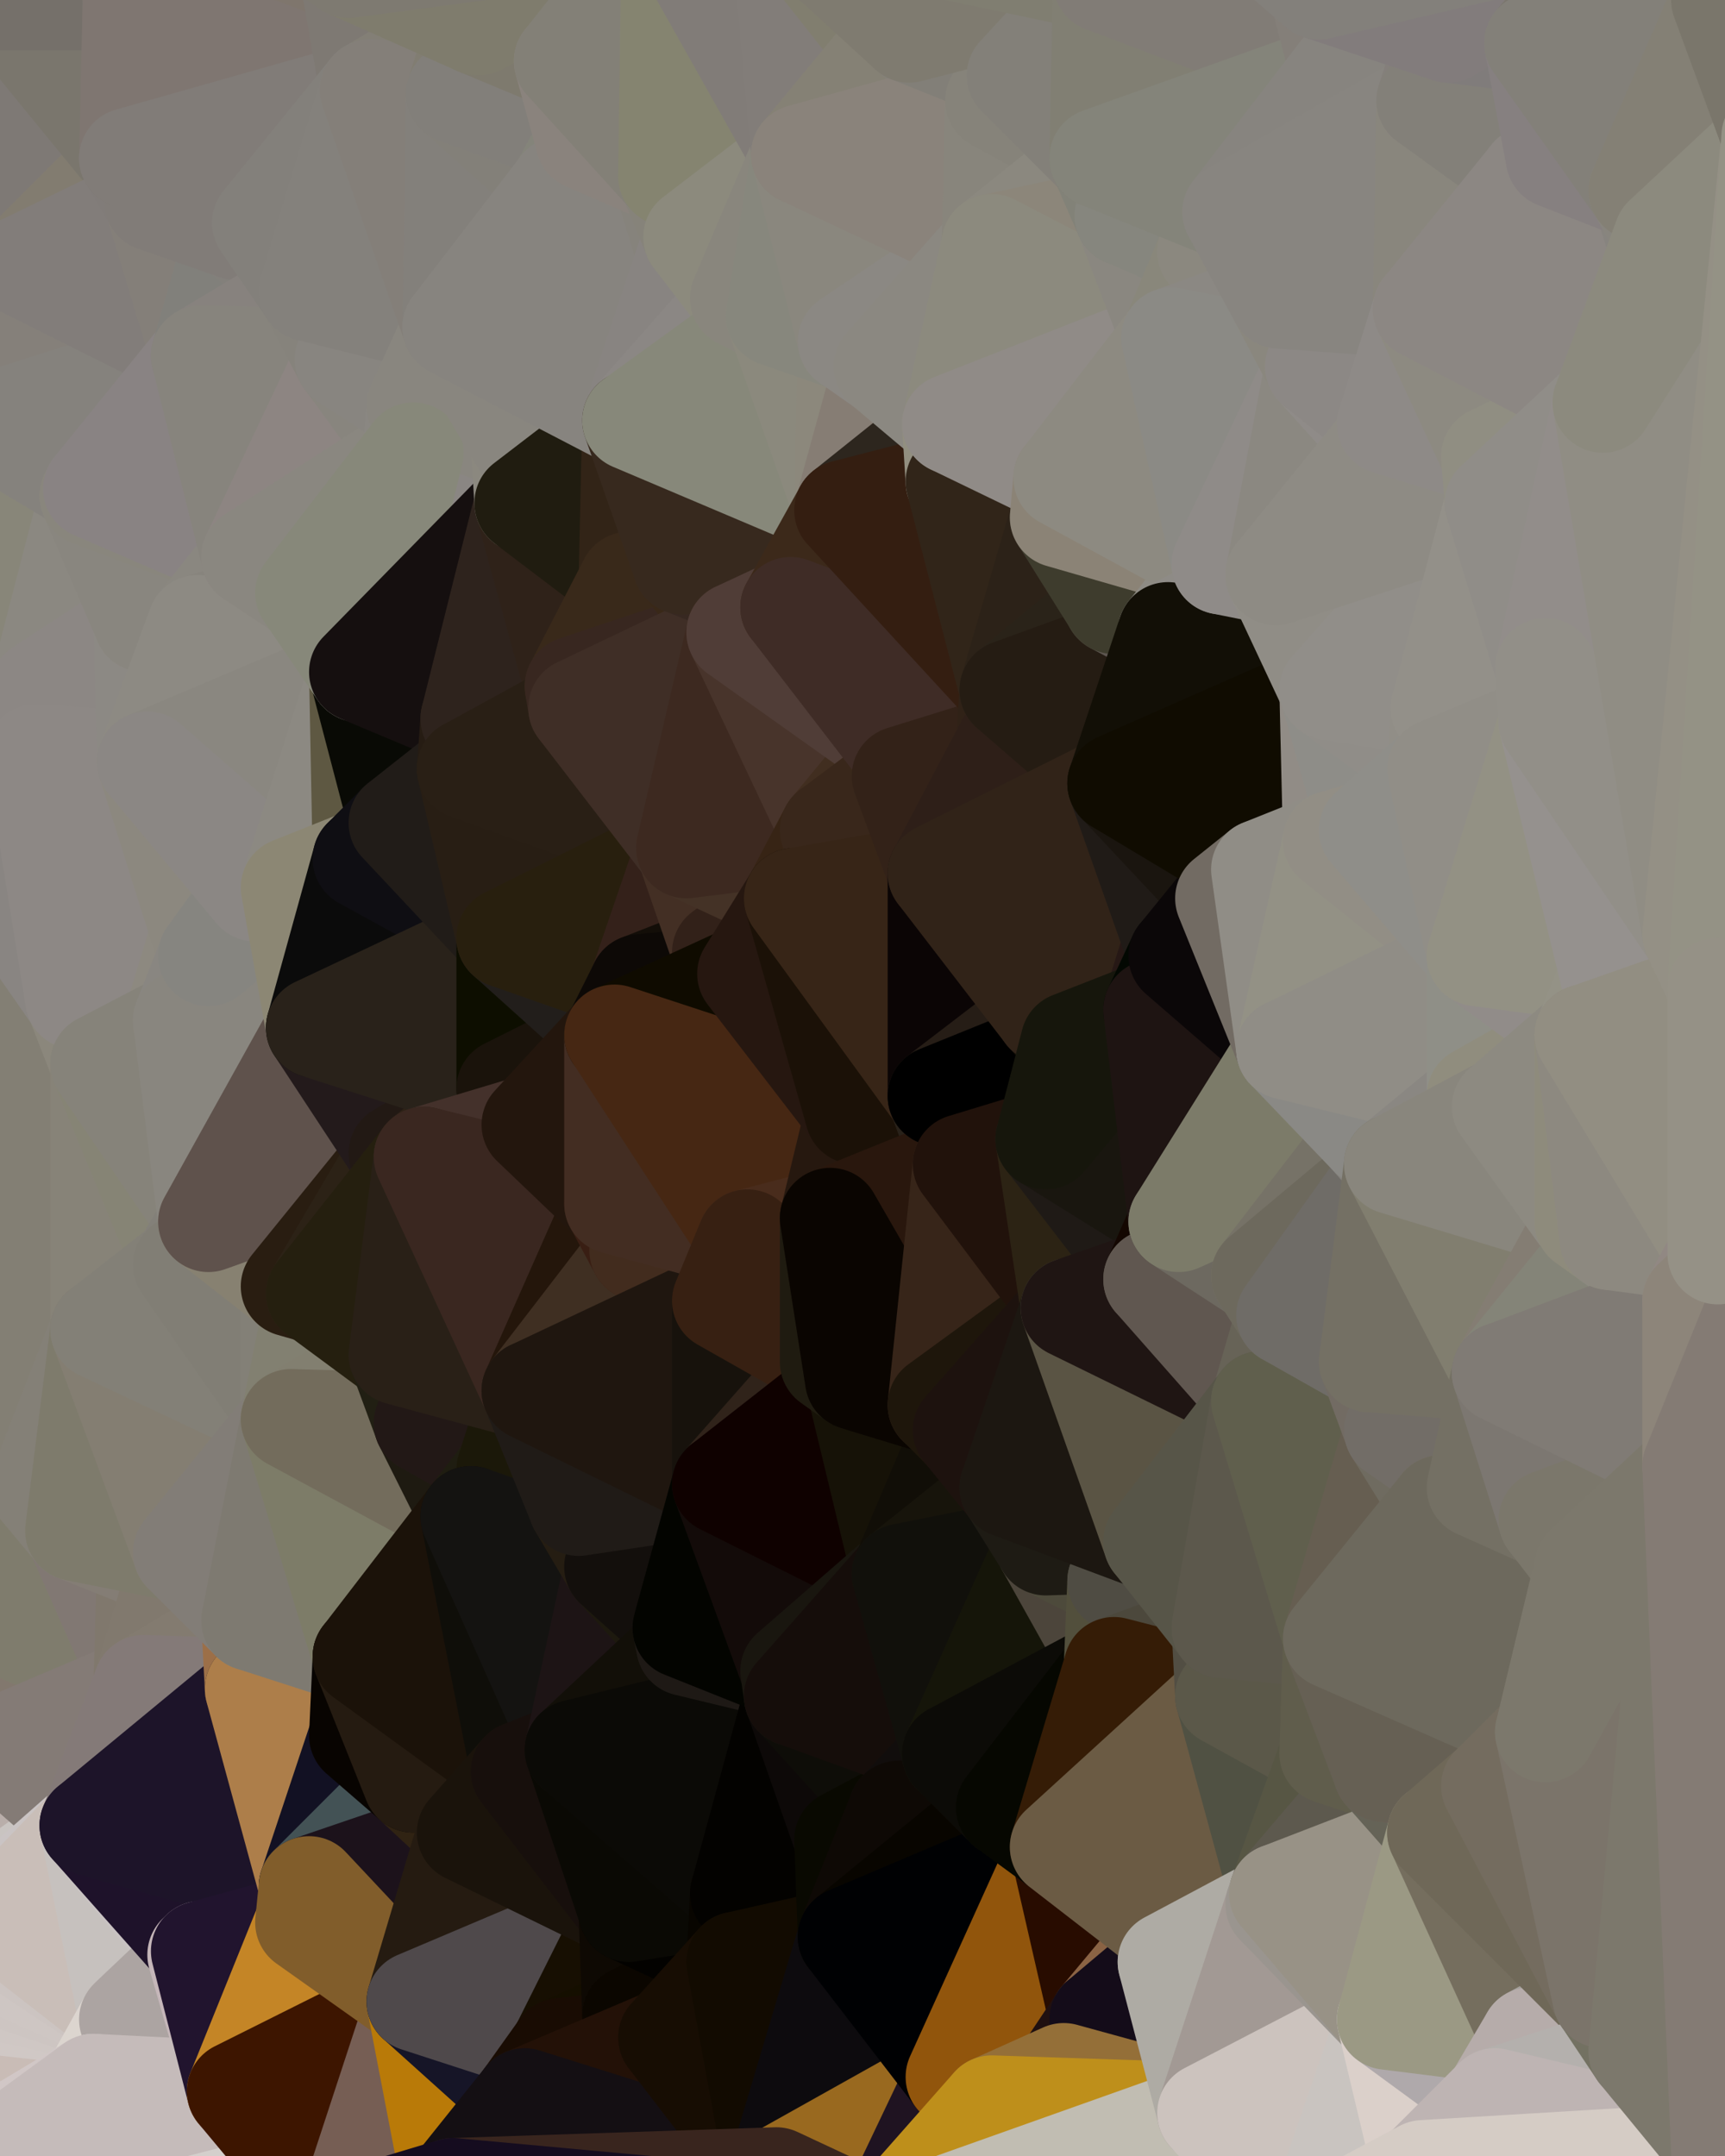 <?xml version="1.0" standalone="yes"?>
<svg width="480" height="600" xmlns="http://www.w3.org/2000/svg" version="1.1" ><polygon points="-34,148 -34,518 -18,444" fill="rgba(133, 129, 118, 1)" stroke="rgba(133, 129, 118, 1)" stroke-width="28" stroke-linejoin="round"/>
		<polygon points="-18,222 -34,148 -18,444" fill="rgba(138, 134, 123, 1)" stroke="rgba(138, 134, 123, 1)" stroke-width="28" stroke-linejoin="round"/>
		<polygon points="-34,518 -19,500 -18,444" fill="rgba(130, 123, 107, 1)" stroke="rgba(130, 123, 107, 1)" stroke-width="28" stroke-linejoin="round"/>
		<polygon points="-19,204 -34,148 -18,222" fill="rgba(137, 133, 122, 1)" stroke="rgba(137, 133, 122, 1)" stroke-width="28" stroke-linejoin="round"/>
		<polygon points="-4,118 -34,148 -3,130" fill="rgba(135, 132, 127, 1)" stroke="rgba(135, 132, 127, 1)" stroke-width="28" stroke-linejoin="round"/>
		<polygon points="-3,574 0,582 0,578" fill="rgba(209, 204, 201, 1)" stroke="rgba(209, 204, 201, 1)" stroke-width="28" stroke-linejoin="round"/>
		<polygon points="0,574 -3,574 0,578" fill="rgba(210, 205, 201, 1)" stroke="rgba(210, 205, 201, 1)" stroke-width="28" stroke-linejoin="round"/>
		<polygon points="0,582 -3,574 0,586" fill="rgba(209, 204, 201, 1)" stroke="rgba(209, 204, 201, 1)" stroke-width="28" stroke-linejoin="round"/>
		<polygon points="-3,574 0,590 0,586" fill="rgba(209, 204, 201, 1)" stroke="rgba(209, 204, 201, 1)" stroke-width="28" stroke-linejoin="round"/>
		<polygon points="0,570 -3,574 0,574" fill="rgba(208, 203, 199, 1)" stroke="rgba(208, 203, 199, 1)" stroke-width="28" stroke-linejoin="round"/>
		<polygon points="-3,574 0,598 0,594" fill="rgba(210, 205, 202, 1)" stroke="rgba(210, 205, 202, 1)" stroke-width="28" stroke-linejoin="round"/>
		<polygon points="0,590 -3,574 0,594" fill="rgba(210, 205, 202, 1)" stroke="rgba(210, 205, 202, 1)" stroke-width="28" stroke-linejoin="round"/>
		<polygon points="0,566 -3,574 0,570" fill="rgba(206, 201, 197, 1)" stroke="rgba(206, 201, 197, 1)" stroke-width="28" stroke-linejoin="round"/>
		<polygon points="0,562 -3,574 0,566" fill="rgba(206, 201, 197, 1)" stroke="rgba(206, 201, 197, 1)" stroke-width="28" stroke-linejoin="round"/>
		<polygon points="0,558 -3,574 0,562" fill="rgba(204, 199, 195, 1)" stroke="rgba(204, 199, 195, 1)" stroke-width="28" stroke-linejoin="round"/>
		<polygon points="-3,574 0,599 0,598" fill="rgba(210, 205, 202, 1)" stroke="rgba(210, 205, 202, 1)" stroke-width="28" stroke-linejoin="round"/>
		<polygon points="-34,518 -3,574 0,558" fill="rgba(207, 204, 199, 1)" stroke="rgba(207, 204, 199, 1)" stroke-width="28" stroke-linejoin="round"/>
		<polygon points="0,554 -34,518 0,558" fill="rgba(203, 198, 195, 1)" stroke="rgba(203, 198, 195, 1)" stroke-width="28" stroke-linejoin="round"/>
		<polygon points="-4,488 0,494 0,486" fill="rgba(129, 122, 106, 1)" stroke="rgba(129, 122, 106, 1)" stroke-width="28" stroke-linejoin="round"/>
		<polygon points="-4,488 -19,500 0,494" fill="rgba(128, 121, 105, 1)" stroke="rgba(128, 121, 105, 1)" stroke-width="28" stroke-linejoin="round"/>
		<polygon points="-19,500 0,502 0,494" fill="rgba(157, 146, 142, 1)" stroke="rgba(157, 146, 142, 1)" stroke-width="28" stroke-linejoin="round"/>
		<polygon points="-19,500 0,506 0,502" fill="rgba(172, 163, 158, 1)" stroke="rgba(172, 163, 158, 1)" stroke-width="28" stroke-linejoin="round"/>
		<polygon points="-19,500 0,510 0,506" fill="rgba(179, 172, 166, 1)" stroke="rgba(179, 172, 166, 1)" stroke-width="28" stroke-linejoin="round"/>
		<polygon points="-19,500 0,514 0,510" fill="rgba(185, 178, 172, 1)" stroke="rgba(185, 178, 172, 1)" stroke-width="28" stroke-linejoin="round"/>
		<polygon points="-19,500 0,518 0,514" fill="rgba(188, 183, 177, 1)" stroke="rgba(188, 183, 177, 1)" stroke-width="28" stroke-linejoin="round"/>
		<polygon points="-19,500 -34,518 0,518" fill="rgba(188, 183, 177, 1)" stroke="rgba(188, 183, 177, 1)" stroke-width="28" stroke-linejoin="round"/>
		<polygon points="-34,518 0,522 0,518" fill="rgba(198, 193, 187, 1)" stroke="rgba(198, 193, 187, 1)" stroke-width="28" stroke-linejoin="round"/>
		<polygon points="-34,518 0,526 0,522" fill="rgba(199, 194, 190, 1)" stroke="rgba(199, 194, 190, 1)" stroke-width="28" stroke-linejoin="round"/>
		<polygon points="-34,518 0,530 0,526" fill="rgba(200, 195, 192, 1)" stroke="rgba(200, 195, 192, 1)" stroke-width="28" stroke-linejoin="round"/>
		<polygon points="-34,518 0,534 0,530" fill="rgba(204, 199, 196, 1)" stroke="rgba(204, 199, 196, 1)" stroke-width="28" stroke-linejoin="round"/>
		<polygon points="-34,518 0,538 0,534" fill="rgba(203, 197, 197, 1)" stroke="rgba(203, 197, 197, 1)" stroke-width="28" stroke-linejoin="round"/>
		<polygon points="-34,518 0,542 0,538" fill="rgba(202, 196, 196, 1)" stroke="rgba(202, 196, 196, 1)" stroke-width="28" stroke-linejoin="round"/>
		<polygon points="-34,518 0,546 0,542" fill="rgba(205, 199, 199, 1)" stroke="rgba(205, 199, 199, 1)" stroke-width="28" stroke-linejoin="round"/>
		<polygon points="-34,518 0,550 0,546" fill="rgba(205, 199, 199, 1)" stroke="rgba(205, 199, 199, 1)" stroke-width="28" stroke-linejoin="round"/>
		<polygon points="-34,518 0,554 0,550" fill="rgba(204, 198, 198, 1)" stroke="rgba(204, 198, 198, 1)" stroke-width="28" stroke-linejoin="round"/>
		<polygon points="-3,574 -34,518 0,599" fill="rgba(205, 200, 196, 1)" stroke="rgba(205, 200, 196, 1)" stroke-width="28" stroke-linejoin="round"/>
		<polygon points="-18,444 -19,500 -4,488" fill="rgba(130, 117, 108, 1)" stroke="rgba(130, 117, 108, 1)" stroke-width="28" stroke-linejoin="round"/>
		<polygon points="0,586 0,590 6,592" fill="rgba(210, 205, 202, 1)" stroke="rgba(210, 205, 202, 1)" stroke-width="28" stroke-linejoin="round"/>
		<polygon points="0,594 0,598 6,592" fill="rgba(212, 202, 201, 1)" stroke="rgba(212, 202, 201, 1)" stroke-width="28" stroke-linejoin="round"/>
		<polygon points="0,590 0,594 6,592" fill="rgba(210, 205, 202, 1)" stroke="rgba(210, 205, 202, 1)" stroke-width="28" stroke-linejoin="round"/>
		<polygon points="-34,148 -4,118 6,74" fill="rgba(132, 129, 122, 1)" stroke="rgba(132, 129, 122, 1)" stroke-width="28" stroke-linejoin="round"/>
		<polygon points="0,0 -34,148 6,74" fill="rgba(127, 123, 114, 1)" stroke="rgba(127, 123, 114, 1)" stroke-width="28" stroke-linejoin="round"/>
		<polygon points="-19,204 -18,222 10,210" fill="rgba(141, 131, 132, 1)" stroke="rgba(141, 131, 132, 1)" stroke-width="28" stroke-linejoin="round"/>
		<polygon points="0,502 0,506 10,506" fill="rgba(180, 173, 167, 1)" stroke="rgba(180, 173, 167, 1)" stroke-width="28" stroke-linejoin="round"/>
		<polygon points="0,506 0,510 10,506" fill="rgba(185, 178, 172, 1)" stroke="rgba(185, 178, 172, 1)" stroke-width="28" stroke-linejoin="round"/>
		<polygon points="-18,444 -4,488 0,486" fill="rgba(133, 120, 111, 1)" stroke="rgba(133, 120, 111, 1)" stroke-width="28" stroke-linejoin="round"/>
		<polygon points="-19,204 10,210 11,192" fill="rgba(137, 132, 129, 1)" stroke="rgba(137, 132, 129, 1)" stroke-width="28" stroke-linejoin="round"/>
		<polygon points="-34,148 -19,204 11,192" fill="rgba(138, 133, 129, 1)" stroke="rgba(138, 133, 129, 1)" stroke-width="28" stroke-linejoin="round"/>
		<polygon points="0,494 0,502 10,506" fill="rgba(170, 161, 156, 1)" stroke="rgba(170, 161, 156, 1)" stroke-width="28" stroke-linejoin="round"/>
		<polygon points="0,510 0,514 10,506" fill="rgba(187, 182, 176, 1)" stroke="rgba(187, 182, 176, 1)" stroke-width="28" stroke-linejoin="round"/>
		<polygon points="0,514 0,518 10,506" fill="rgba(192, 188, 179, 1)" stroke="rgba(192, 188, 179, 1)" stroke-width="28" stroke-linejoin="round"/>
		<polygon points="0,582 0,586 6,592" fill="rgba(210, 205, 202, 1)" stroke="rgba(210, 205, 202, 1)" stroke-width="28" stroke-linejoin="round"/>
		<polygon points="0,598 0,599 6,592" fill="rgba(212, 202, 201, 1)" stroke="rgba(212, 202, 201, 1)" stroke-width="28" stroke-linejoin="round"/>
		<polygon points="11,414 -18,444 21,426" fill="rgba(133, 126, 110, 1)" stroke="rgba(133, 126, 110, 1)" stroke-width="28" stroke-linejoin="round"/>
		<polygon points="0,578 0,582 26,580" fill="rgba(209, 199, 198, 1)" stroke="rgba(209, 199, 198, 1)" stroke-width="28" stroke-linejoin="round"/>
		<polygon points="0,582 6,592 26,580" fill="rgba(208, 198, 197, 1)" stroke="rgba(208, 198, 197, 1)" stroke-width="28" stroke-linejoin="round"/>
		<polygon points="0,574 0,578 26,580" fill="rgba(210, 200, 199, 1)" stroke="rgba(210, 200, 199, 1)" stroke-width="28" stroke-linejoin="round"/>
		<polygon points="-3,130 25,138 26,136" fill="rgba(136, 133, 124, 1)" stroke="rgba(136, 133, 124, 1)" stroke-width="28" stroke-linejoin="round"/>
		<polygon points="21,278 28,370 28,296" fill="rgba(135, 132, 123, 1)" stroke="rgba(135, 132, 123, 1)" stroke-width="28" stroke-linejoin="round"/>
		<polygon points="-18,444 11,414 28,370" fill="rgba(127, 123, 112, 1)" stroke="rgba(127, 123, 112, 1)" stroke-width="28" stroke-linejoin="round"/>
		<polygon points="21,278 -18,444 28,370" fill="rgba(136, 127, 118, 1)" stroke="rgba(136, 127, 118, 1)" stroke-width="28" stroke-linejoin="round"/>
		<polygon points="0,570 0,574 26,580" fill="rgba(208, 198, 196, 1)" stroke="rgba(208, 198, 196, 1)" stroke-width="28" stroke-linejoin="round"/>
		<polygon points="0,566 0,570 26,580" fill="rgba(208, 198, 196, 1)" stroke="rgba(208, 198, 196, 1)" stroke-width="28" stroke-linejoin="round"/>
		<polygon points="0,562 0,566 26,580" fill="rgba(205, 195, 193, 1)" stroke="rgba(205, 195, 193, 1)" stroke-width="28" stroke-linejoin="round"/>
		<polygon points="-4,118 -3,130 26,136" fill="rgba(133, 130, 123, 1)" stroke="rgba(133, 130, 123, 1)" stroke-width="28" stroke-linejoin="round"/>
		<polygon points="0,522 0,526 25,508" fill="rgba(199, 194, 191, 1)" stroke="rgba(199, 194, 191, 1)" stroke-width="28" stroke-linejoin="round"/>
		<polygon points="10,506 0,522 25,508" fill="rgba(191, 186, 180, 1)" stroke="rgba(191, 186, 180, 1)" stroke-width="28" stroke-linejoin="round"/>
		<polygon points="-3,130 11,192 25,138" fill="rgba(134, 131, 124, 1)" stroke="rgba(134, 131, 124, 1)" stroke-width="28" stroke-linejoin="round"/>
		<polygon points="-18,222 -18,444 21,278" fill="rgba(131, 127, 116, 1)" stroke="rgba(131, 127, 116, 1)" stroke-width="28" stroke-linejoin="round"/>
		<polygon points="-3,130 -34,148 11,192" fill="rgba(136, 134, 121, 1)" stroke="rgba(136, 134, 121, 1)" stroke-width="28" stroke-linejoin="round"/>
		<polygon points="0,486 0,494 10,506" fill="rgba(133, 125, 114, 1)" stroke="rgba(133, 125, 114, 1)" stroke-width="28" stroke-linejoin="round"/>
		<polygon points="0,518 0,522 10,506" fill="rgba(200, 196, 187, 1)" stroke="rgba(200, 196, 187, 1)" stroke-width="28" stroke-linejoin="round"/>
		<polygon points="0,0 6,74 36,44" fill="rgba(126, 121, 117, 1)" stroke="rgba(126, 121, 117, 1)" stroke-width="28" stroke-linejoin="round"/>
		<polygon points="0,558 0,562 36,562" fill="rgba(208, 198, 196, 1)" stroke="rgba(208, 198, 196, 1)" stroke-width="28" stroke-linejoin="round"/>
		<polygon points="0,562 26,580 36,562" fill="rgba(201, 188, 182, 1)" stroke="rgba(201, 188, 182, 1)" stroke-width="28" stroke-linejoin="round"/>
		<polygon points="0,554 0,558 36,562" fill="rgba(208, 200, 197, 1)" stroke="rgba(208, 200, 197, 1)" stroke-width="28" stroke-linejoin="round"/>
		<polygon points="0,550 0,554 36,562" fill="rgba(207, 199, 196, 1)" stroke="rgba(207, 199, 196, 1)" stroke-width="28" stroke-linejoin="round"/>
		<polygon points="0,486 10,506 25,508" fill="rgba(185, 174, 170, 1)" stroke="rgba(185, 174, 170, 1)" stroke-width="28" stroke-linejoin="round"/>
		<polygon points="0,526 0,530 25,508" fill="rgba(201, 196, 193, 1)" stroke="rgba(201, 196, 193, 1)" stroke-width="28" stroke-linejoin="round"/>
		<polygon points="25,138 11,192 40,173" fill="rgba(139, 136, 129, 1)" stroke="rgba(139, 136, 129, 1)" stroke-width="28" stroke-linejoin="round"/>
		<polygon points="-18,444 0,486 40,469" fill="rgba(130, 120, 110, 1)" stroke="rgba(130, 120, 110, 1)" stroke-width="28" stroke-linejoin="round"/>
		<polygon points="21,426 -18,444 40,469" fill="rgba(127, 124, 109, 1)" stroke="rgba(127, 124, 109, 1)" stroke-width="28" stroke-linejoin="round"/>
		<polygon points="0,546 0,550 36,562" fill="rgba(205, 197, 194, 1)" stroke="rgba(205, 197, 194, 1)" stroke-width="28" stroke-linejoin="round"/>
		<polygon points="36,44 6,74 43,56" fill="rgba(130, 124, 112, 1)" stroke="rgba(130, 124, 112, 1)" stroke-width="28" stroke-linejoin="round"/>
		<polygon points="21,426 40,469 41,434" fill="rgba(129, 120, 115, 1)" stroke="rgba(129, 120, 115, 1)" stroke-width="28" stroke-linejoin="round"/>
		<polygon points="11,192 10,210 41,212" fill="rgba(139, 135, 126, 1)" stroke="rgba(139, 135, 126, 1)" stroke-width="28" stroke-linejoin="round"/>
		<polygon points="0,486 25,508 40,469" fill="rgba(132, 123, 118, 1)" stroke="rgba(132, 123, 118, 1)" stroke-width="28" stroke-linejoin="round"/>
		<polygon points="0,0 36,44 37,0" fill="rgba(122, 118, 109, 1)" stroke="rgba(122, 118, 109, 1)" stroke-width="28" stroke-linejoin="round"/>
		<polygon points="0,542 0,546 36,562" fill="rgba(206, 198, 195, 1)" stroke="rgba(206, 198, 195, 1)" stroke-width="28" stroke-linejoin="round"/>
		<polygon points="0,538 0,542 36,562" fill="rgba(206, 198, 195, 1)" stroke="rgba(206, 198, 195, 1)" stroke-width="28" stroke-linejoin="round"/>
		<polygon points="0,530 0,534 25,508" fill="rgba(202, 196, 196, 1)" stroke="rgba(202, 196, 196, 1)" stroke-width="28" stroke-linejoin="round"/>
		<polygon points="10,210 -18,222 21,278" fill="rgba(137, 133, 130, 1)" stroke="rgba(137, 133, 130, 1)" stroke-width="28" stroke-linejoin="round"/>
		<polygon points="21,278 28,296 51,284" fill="rgba(139, 135, 124, 1)" stroke="rgba(139, 135, 124, 1)" stroke-width="28" stroke-linejoin="round"/>
		<polygon points="40,173 11,192 41,212" fill="rgba(140, 135, 132, 1)" stroke="rgba(140, 135, 132, 1)" stroke-width="28" stroke-linejoin="round"/>
		<polygon points="0,534 0,538 36,562" fill="rgba(204, 196, 193, 1)" stroke="rgba(204, 196, 193, 1)" stroke-width="28" stroke-linejoin="round"/>
		<polygon points="25,508 0,534 36,562" fill="rgba(201, 190, 184, 1)" stroke="rgba(201, 190, 184, 1)" stroke-width="28" stroke-linejoin="round"/>
		<polygon points="6,74 -4,118 56,99" fill="rgba(133, 128, 122, 1)" stroke="rgba(133, 128, 122, 1)" stroke-width="28" stroke-linejoin="round"/>
		<polygon points="-4,118 26,136 56,99" fill="rgba(133, 130, 125, 1)" stroke="rgba(133, 130, 125, 1)" stroke-width="28" stroke-linejoin="round"/>
		<polygon points="25,508 36,562 55,544" fill="rgba(198, 193, 190, 1)" stroke="rgba(198, 193, 190, 1)" stroke-width="28" stroke-linejoin="round"/>
		<polygon points="28,296 28,370 51,352" fill="rgba(135, 131, 120, 1)" stroke="rgba(135, 131, 120, 1)" stroke-width="28" stroke-linejoin="round"/>
		<polygon points="28,296 51,352 58,340" fill="rgba(134, 132, 117, 1)" stroke="rgba(134, 132, 117, 1)" stroke-width="28" stroke-linejoin="round"/>
		<polygon points="41,212 21,278 58,266" fill="rgba(141, 135, 135, 1)" stroke="rgba(141, 135, 135, 1)" stroke-width="28" stroke-linejoin="round"/>
		<polygon points="21,278 51,284 58,266" fill="rgba(141, 137, 128, 1)" stroke="rgba(141, 137, 128, 1)" stroke-width="28" stroke-linejoin="round"/>
		<polygon points="25,508 55,544 56,543" fill="rgba(200, 194, 194, 1)" stroke="rgba(200, 194, 194, 1)" stroke-width="28" stroke-linejoin="round"/>
		<polygon points="43,56 6,74 56,99" fill="rgba(130, 125, 122, 1)" stroke="rgba(130, 125, 122, 1)" stroke-width="28" stroke-linejoin="round"/>
		<polygon points="10,210 21,278 41,212" fill="rgba(141, 136, 133, 1)" stroke="rgba(141, 136, 133, 1)" stroke-width="28" stroke-linejoin="round"/>
		<polygon points="36,562 26,580 66,582" fill="rgba(220, 213, 207, 1)" stroke="rgba(220, 213, 207, 1)" stroke-width="28" stroke-linejoin="round"/>
		<polygon points="40,173 41,212 55,174" fill="rgba(140, 137, 132, 1)" stroke="rgba(140, 137, 132, 1)" stroke-width="28" stroke-linejoin="round"/>
		<polygon points="41,434 40,469 51,432" fill="rgba(128, 120, 109, 1)" stroke="rgba(128, 120, 109, 1)" stroke-width="28" stroke-linejoin="round"/>
		<polygon points="21,426 41,434 51,432" fill="rgba(132, 125, 117, 1)" stroke="rgba(132, 125, 117, 1)" stroke-width="28" stroke-linejoin="round"/>
		<polygon points="40,173 55,174 70,155" fill="rgba(142, 138, 127, 1)" stroke="rgba(142, 138, 127, 1)" stroke-width="28" stroke-linejoin="round"/>
		<polygon points="25,138 40,173 70,155" fill="rgba(137, 134, 127, 1)" stroke="rgba(137, 134, 127, 1)" stroke-width="28" stroke-linejoin="round"/>
		<polygon points="51,432 40,469 70,451" fill="rgba(129, 121, 110, 1)" stroke="rgba(129, 121, 110, 1)" stroke-width="28" stroke-linejoin="round"/>
		<polygon points="43,56 56,99 66,64" fill="rgba(132, 127, 121, 1)" stroke="rgba(132, 127, 121, 1)" stroke-width="28" stroke-linejoin="round"/>
		<polygon points="41,212 58,266 71,248" fill="rgba(140, 136, 127, 1)" stroke="rgba(140, 136, 127, 1)" stroke-width="28" stroke-linejoin="round"/>
		<polygon points="26,136 25,138 70,155" fill="rgba(137, 134, 125, 1)" stroke="rgba(137, 134, 125, 1)" stroke-width="28" stroke-linejoin="round"/>
		<polygon points="0,0 37,0 67,-29" fill="rgba(117, 112, 106, 1)" stroke="rgba(117, 112, 106, 1)" stroke-width="28" stroke-linejoin="round"/>
		<polygon points="11,414 21,426 28,370" fill="rgba(132, 128, 119, 1)" stroke="rgba(132, 128, 119, 1)" stroke-width="28" stroke-linejoin="round"/>
		<polygon points="70,451 40,469 71,470" fill="rgba(131, 123, 112, 1)" stroke="rgba(131, 123, 112, 1)" stroke-width="28" stroke-linejoin="round"/>
		<polygon points="55,544 36,562 66,582" fill="rgba(172, 164, 162, 1)" stroke="rgba(172, 164, 162, 1)" stroke-width="28" stroke-linejoin="round"/>
		<polygon points="51,284 28,296 58,340" fill="rgba(134, 131, 122, 1)" stroke="rgba(134, 131, 122, 1)" stroke-width="28" stroke-linejoin="round"/>
		<polygon points="28,370 21,426 51,432" fill="rgba(126, 123, 108, 1)" stroke="rgba(126, 123, 108, 1)" stroke-width="28" stroke-linejoin="round"/>
		<polygon points="28,370 51,432 81,395" fill="rgba(132, 126, 114, 1)" stroke="rgba(132, 126, 114, 1)" stroke-width="28" stroke-linejoin="round"/>
		<polygon points="51,352 28,370 81,395" fill="rgba(131, 128, 119, 1)" stroke="rgba(131, 128, 119, 1)" stroke-width="28" stroke-linejoin="round"/>
		<polygon points="58,340 51,352 81,358" fill="rgba(131, 128, 121, 1)" stroke="rgba(131, 128, 121, 1)" stroke-width="28" stroke-linejoin="round"/>
		<polygon points="56,99 26,136 70,155" fill="rgba(137, 131, 131, 1)" stroke="rgba(137, 131, 131, 1)" stroke-width="28" stroke-linejoin="round"/>
		<polygon points="66,64 56,99 86,81" fill="rgba(129, 128, 123, 1)" stroke="rgba(129, 128, 123, 1)" stroke-width="28" stroke-linejoin="round"/>
		<polygon points="73,62 66,64 86,81" fill="rgba(131, 128, 123, 1)" stroke="rgba(131, 128, 123, 1)" stroke-width="28" stroke-linejoin="round"/>
		<polygon points="56,543 85,535 86,525" fill="rgba(185, 130, 40, 1)" stroke="rgba(185, 130, 40, 1)" stroke-width="28" stroke-linejoin="round"/>
		<polygon points="70,155 55,174 85,165" fill="rgba(138, 135, 128, 1)" stroke="rgba(138, 135, 128, 1)" stroke-width="28" stroke-linejoin="round"/>
		<polygon points="40,469 25,508 71,470" fill="rgba(132, 122, 120, 1)" stroke="rgba(132, 122, 120, 1)" stroke-width="28" stroke-linejoin="round"/>
		<polygon points="58,266 51,284 88,286" fill="rgba(137, 134, 129, 1)" stroke="rgba(137, 134, 129, 1)" stroke-width="28" stroke-linejoin="round"/>
		<polygon points="25,508 56,543 86,525" fill="rgba(30, 18, 42, 1)" stroke="rgba(30, 18, 42, 1)" stroke-width="28" stroke-linejoin="round"/>
		<polygon points="71,470 25,508 86,525" fill="rgba(29, 20, 41, 1)" stroke="rgba(29, 20, 41, 1)" stroke-width="28" stroke-linejoin="round"/>
		<polygon points="81,358 51,352 81,395" fill="rgba(129, 126, 117, 1)" stroke="rgba(129, 126, 117, 1)" stroke-width="28" stroke-linejoin="round"/>
		<polygon points="36,44 43,56 73,62" fill="rgba(129, 124, 121, 1)" stroke="rgba(129, 124, 121, 1)" stroke-width="28" stroke-linejoin="round"/>
		<polygon points="43,56 66,64 73,62" fill="rgba(129, 124, 120, 1)" stroke="rgba(129, 124, 120, 1)" stroke-width="28" stroke-linejoin="round"/>
		<polygon points="56,543 55,544 66,582" fill="rgba(197, 182, 185, 1)" stroke="rgba(197, 182, 185, 1)" stroke-width="28" stroke-linejoin="round"/>
		<polygon points="6,592 0,599 26,580" fill="rgba(209, 199, 198, 1)" stroke="rgba(209, 199, 198, 1)" stroke-width="28" stroke-linejoin="round"/>
		<polygon points="86,81 56,99 96,100" fill="rgba(135, 130, 126, 1)" stroke="rgba(135, 130, 126, 1)" stroke-width="28" stroke-linejoin="round"/>
		<polygon points="67,-29 37,0 97,-9" fill="rgba(123, 116, 106, 1)" stroke="rgba(123, 116, 106, 1)" stroke-width="28" stroke-linejoin="round"/>
		<polygon points="66,582 0,599 96,618" fill="rgba(212, 207, 204, 1)" stroke="rgba(212, 207, 204, 1)" stroke-width="28" stroke-linejoin="round"/>
		<polygon points="81,358 81,395 88,360" fill="rgba(131, 128, 119, 1)" stroke="rgba(131, 128, 119, 1)" stroke-width="28" stroke-linejoin="round"/>
		<polygon points="81,247 58,266 88,286" fill="rgba(138, 135, 128, 1)" stroke="rgba(138, 135, 128, 1)" stroke-width="28" stroke-linejoin="round"/>
		<polygon points="51,284 58,340 88,286" fill="rgba(137, 134, 127, 1)" stroke="rgba(137, 134, 127, 1)" stroke-width="28" stroke-linejoin="round"/>
		<polygon points="71,248 58,266 81,247" fill="rgba(134, 133, 128, 1)" stroke="rgba(134, 133, 128, 1)" stroke-width="28" stroke-linejoin="round"/>
		<polygon points="26,580 0,599 66,582" fill="rgba(197, 187, 186, 1)" stroke="rgba(197, 187, 186, 1)" stroke-width="28" stroke-linejoin="round"/>
		<polygon points="85,165 55,174 100,187" fill="rgba(135, 132, 125, 1)" stroke="rgba(135, 132, 125, 1)" stroke-width="28" stroke-linejoin="round"/>
		<polygon points="70,451 71,470 101,461" fill="rgba(156, 111, 72, 1)" stroke="rgba(156, 111, 72, 1)" stroke-width="28" stroke-linejoin="round"/>
		<polygon points="56,543 66,582 85,535" fill="rgba(33, 20, 46, 1)" stroke="rgba(33, 20, 46, 1)" stroke-width="28" stroke-linejoin="round"/>
		<polygon points="97,-9 37,0 103,25" fill="rgba(127, 118, 109, 1)" stroke="rgba(127, 118, 109, 1)" stroke-width="28" stroke-linejoin="round"/>
		<polygon points="37,0 36,44 103,25" fill="rgba(127, 118, 113, 1)" stroke="rgba(127, 118, 113, 1)" stroke-width="28" stroke-linejoin="round"/>
		<polygon points="36,44 73,62 103,25" fill="rgba(129, 124, 120, 1)" stroke="rgba(129, 124, 120, 1)" stroke-width="28" stroke-linejoin="round"/>
		<polygon points="71,470 100,483 101,461" fill="rgba(22, 16, 26, 1)" stroke="rgba(22, 16, 26, 1)" stroke-width="28" stroke-linejoin="round"/>
		<polygon points="71,470 86,525 100,483" fill="rgba(173, 126, 74, 1)" stroke="rgba(173, 126, 74, 1)" stroke-width="28" stroke-linejoin="round"/>
		<polygon points="55,174 41,212 100,187" fill="rgba(141, 138, 131, 1)" stroke="rgba(141, 138, 131, 1)" stroke-width="28" stroke-linejoin="round"/>
		<polygon points="41,212 81,247 100,187" fill="rgba(138, 135, 128, 1)" stroke="rgba(138, 135, 128, 1)" stroke-width="28" stroke-linejoin="round"/>
		<polygon points="56,99 70,155 96,100" fill="rgba(135, 132, 125, 1)" stroke="rgba(135, 132, 125, 1)" stroke-width="28" stroke-linejoin="round"/>
		<polygon points="41,212 71,248 81,247" fill="rgba(139, 135, 132, 1)" stroke="rgba(139, 135, 132, 1)" stroke-width="28" stroke-linejoin="round"/>
		<polygon points="51,432 70,451 81,395" fill="rgba(130, 125, 119, 1)" stroke="rgba(130, 125, 119, 1)" stroke-width="28" stroke-linejoin="round"/>
		<polygon points="58,340 81,358 111,321" fill="rgba(135, 129, 113, 1)" stroke="rgba(135, 129, 113, 1)" stroke-width="28" stroke-linejoin="round"/>
		<polygon points="88,286 58,340 111,321" fill="rgba(95, 82, 76, 1)" stroke="rgba(95, 82, 76, 1)" stroke-width="28" stroke-linejoin="round"/>
		<polygon points="88,360 81,395 111,377" fill="rgba(130, 128, 113, 1)" stroke="rgba(130, 128, 113, 1)" stroke-width="28" stroke-linejoin="round"/>
		<polygon points="100,187 81,247 101,239" fill="rgba(140, 137, 130, 1)" stroke="rgba(140, 137, 130, 1)" stroke-width="28" stroke-linejoin="round"/>
		<polygon points="96,100 70,155 115,126" fill="rgba(141, 133, 130, 1)" stroke="rgba(141, 133, 130, 1)" stroke-width="28" stroke-linejoin="round"/>
		<polygon points="81,358 88,360 111,321" fill="rgba(41, 29, 17, 1)" stroke="rgba(41, 29, 17, 1)" stroke-width="28" stroke-linejoin="round"/>
		<polygon points="100,187 101,239 111,229" fill="rgba(94, 88, 66, 1)" stroke="rgba(94, 88, 66, 1)" stroke-width="28" stroke-linejoin="round"/>
		<polygon points="96,100 115,126 116,113" fill="rgba(136, 133, 126, 1)" stroke="rgba(136, 133, 126, 1)" stroke-width="28" stroke-linejoin="round"/>
		<polygon points="85,535 66,582 116,557" fill="rgba(196, 133, 38, 1)" stroke="rgba(196, 133, 38, 1)" stroke-width="28" stroke-linejoin="round"/>
		<polygon points="100,483 86,525 115,496" fill="rgba(18, 17, 35, 1)" stroke="rgba(18, 17, 35, 1)" stroke-width="28" stroke-linejoin="round"/>
		<polygon points="111,377 81,395 118,396" fill="rgba(130, 127, 112, 1)" stroke="rgba(130, 127, 112, 1)" stroke-width="28" stroke-linejoin="round"/>
		<polygon points="70,155 85,165 115,126" fill="rgba(138, 135, 128, 1)" stroke="rgba(138, 135, 128, 1)" stroke-width="28" stroke-linejoin="round"/>
		<polygon points="81,247 88,286 101,239" fill="rgba(140, 135, 116, 1)" stroke="rgba(140, 135, 116, 1)" stroke-width="28" stroke-linejoin="round"/>
		<polygon points="86,81 96,100 126,91" fill="rgba(134, 131, 124, 1)" stroke="rgba(134, 131, 124, 1)" stroke-width="28" stroke-linejoin="round"/>
		<polygon points="96,100 116,113 126,91" fill="rgba(136, 133, 128, 1)" stroke="rgba(136, 133, 128, 1)" stroke-width="28" stroke-linejoin="round"/>
		<polygon points="81,395 70,451 101,461" fill="rgba(126, 122, 113, 1)" stroke="rgba(126, 122, 113, 1)" stroke-width="28" stroke-linejoin="round"/>
		<polygon points="100,187 130,214 131,200" fill="rgba(22, 17, 11, 1)" stroke="rgba(22, 17, 11, 1)" stroke-width="28" stroke-linejoin="round"/>
		<polygon points="81,395 101,461 131,422" fill="rgba(125, 124, 104, 1)" stroke="rgba(125, 124, 104, 1)" stroke-width="28" stroke-linejoin="round"/>
		<polygon points="118,396 81,395 131,422" fill="rgba(115, 108, 92, 1)" stroke="rgba(115, 108, 92, 1)" stroke-width="28" stroke-linejoin="round"/>
		<polygon points="115,496 86,525 130,510" fill="rgba(67, 82, 85, 1)" stroke="rgba(67, 82, 85, 1)" stroke-width="28" stroke-linejoin="round"/>
		<polygon points="100,187 111,229 130,214" fill="rgba(9, 10, 5, 1)" stroke="rgba(9, 10, 5, 1)" stroke-width="28" stroke-linejoin="round"/>
		<polygon points="66,582 96,618 116,557" fill="rgba(61, 21, 0, 1)" stroke="rgba(61, 21, 0, 1)" stroke-width="28" stroke-linejoin="round"/>
		<polygon points="97,-9 103,25 133,7" fill="rgba(126, 121, 115, 1)" stroke="rgba(126, 121, 115, 1)" stroke-width="28" stroke-linejoin="round"/>
		<polygon points="103,25 127,26 133,7" fill="rgba(131, 127, 118, 1)" stroke="rgba(131, 127, 118, 1)" stroke-width="28" stroke-linejoin="round"/>
		<polygon points="86,525 116,557 130,510" fill="rgba(28, 18, 27, 1)" stroke="rgba(28, 18, 27, 1)" stroke-width="28" stroke-linejoin="round"/>
		<polygon points="116,557 96,618 126,609" fill="rgba(118, 94, 84, 1)" stroke="rgba(118, 94, 84, 1)" stroke-width="28" stroke-linejoin="round"/>
		<polygon points="111,321 88,360 118,322" fill="rgba(44, 34, 22, 1)" stroke="rgba(44, 34, 22, 1)" stroke-width="28" stroke-linejoin="round"/>
		<polygon points="86,525 85,535 116,557" fill="rgba(129, 93, 43, 1)" stroke="rgba(129, 93, 43, 1)" stroke-width="28" stroke-linejoin="round"/>
		<polygon points="73,62 86,81 103,25" fill="rgba(131, 128, 123, 1)" stroke="rgba(131, 128, 123, 1)" stroke-width="28" stroke-linejoin="round"/>
		<polygon points="88,286 111,321 141,303" fill="rgba(35, 26, 27, 1)" stroke="rgba(35, 26, 27, 1)" stroke-width="28" stroke-linejoin="round"/>
		<polygon points="111,321 118,322 141,303" fill="rgba(34, 25, 20, 1)" stroke="rgba(34, 25, 20, 1)" stroke-width="28" stroke-linejoin="round"/>
		<polygon points="118,396 131,422 141,409" fill="rgba(30, 26, 17, 1)" stroke="rgba(30, 26, 17, 1)" stroke-width="28" stroke-linejoin="round"/>
		<polygon points="101,239 88,286 141,261" fill="rgba(11, 11, 11, 1)" stroke="rgba(11, 11, 11, 1)" stroke-width="28" stroke-linejoin="round"/>
		<polygon points="111,229 101,239 141,261" fill="rgba(15, 14, 19, 1)" stroke="rgba(15, 14, 19, 1)" stroke-width="28" stroke-linejoin="round"/>
		<polygon points="88,360 111,377 118,322" fill="rgba(37, 31, 15, 1)" stroke="rgba(37, 31, 15, 1)" stroke-width="28" stroke-linejoin="round"/>
		<polygon points="115,496 130,510 145,493" fill="rgba(48, 35, 19, 1)" stroke="rgba(48, 35, 19, 1)" stroke-width="28" stroke-linejoin="round"/>
		<polygon points="116,113 115,126 145,123" fill="rgba(138, 135, 130, 1)" stroke="rgba(138, 135, 130, 1)" stroke-width="28" stroke-linejoin="round"/>
		<polygon points="101,461 100,483 115,496" fill="rgba(8, 4, 1, 1)" stroke="rgba(8, 4, 1, 1)" stroke-width="28" stroke-linejoin="round"/>
		<polygon points="145,123 115,126 146,140" fill="rgba(141, 137, 134, 1)" stroke="rgba(141, 137, 134, 1)" stroke-width="28" stroke-linejoin="round"/>
		<polygon points="116,557 126,609 146,584" fill="rgba(185, 122, 8, 1)" stroke="rgba(185, 122, 8, 1)" stroke-width="28" stroke-linejoin="round"/>
		<polygon points="103,25 86,81 126,91" fill="rgba(132, 129, 124, 1)" stroke="rgba(132, 129, 124, 1)" stroke-width="28" stroke-linejoin="round"/>
		<polygon points="111,377 118,396 148,387" fill="rgba(33, 31, 19, 1)" stroke="rgba(33, 31, 19, 1)" stroke-width="28" stroke-linejoin="round"/>
		<polygon points="118,396 141,409 148,387" fill="rgba(34, 24, 22, 1)" stroke="rgba(34, 24, 22, 1)" stroke-width="28" stroke-linejoin="round"/>
		<polygon points="141,303 118,322 148,313" fill="rgba(46, 34, 22, 1)" stroke="rgba(46, 34, 22, 1)" stroke-width="28" stroke-linejoin="round"/>
		<polygon points="115,126 100,187 146,140" fill="rgba(138, 134, 131, 1)" stroke="rgba(138, 134, 131, 1)" stroke-width="28" stroke-linejoin="round"/>
		<polygon points="101,461 115,496 145,493" fill="rgba(37, 27, 17, 1)" stroke="rgba(37, 27, 17, 1)" stroke-width="28" stroke-linejoin="round"/>
		<polygon points="126,91 116,113 145,123" fill="rgba(137, 134, 127, 1)" stroke="rgba(137, 134, 127, 1)" stroke-width="28" stroke-linejoin="round"/>
		<polygon points="141,261 88,286 141,303" fill="rgba(41, 34, 26, 1)" stroke="rgba(41, 34, 26, 1)" stroke-width="28" stroke-linejoin="round"/>
		<polygon points="103,25 126,91 127,26" fill="rgba(132, 127, 121, 1)" stroke="rgba(132, 127, 121, 1)" stroke-width="28" stroke-linejoin="round"/>
		<polygon points="85,165 100,187 115,126" fill="rgba(135, 136, 122, 1)" stroke="rgba(135, 136, 122, 1)" stroke-width="28" stroke-linejoin="round"/>
		<polygon points="127,26 126,91 156,52" fill="rgba(131, 128, 123, 1)" stroke="rgba(131, 128, 123, 1)" stroke-width="28" stroke-linejoin="round"/>
		<polygon points="116,557 146,584 156,570" fill="rgba(22, 21, 39, 1)" stroke="rgba(22, 21, 39, 1)" stroke-width="28" stroke-linejoin="round"/>
		<polygon points="133,7 127,26 157,17" fill="rgba(129, 125, 114, 1)" stroke="rgba(129, 125, 114, 1)" stroke-width="28" stroke-linejoin="round"/>
		<polygon points="100,187 131,200 146,140" fill="rgba(21, 15, 15, 1)" stroke="rgba(21, 15, 15, 1)" stroke-width="28" stroke-linejoin="round"/>
		<polygon points="130,214 111,229 141,261" fill="rgba(33, 28, 24, 1)" stroke="rgba(33, 28, 24, 1)" stroke-width="28" stroke-linejoin="round"/>
		<polygon points="160,191 131,200 161,197" fill="rgba(41, 31, 19, 1)" stroke="rgba(41, 31, 19, 1)" stroke-width="28" stroke-linejoin="round"/>
		<polygon points="141,409 131,422 161,419" fill="rgba(31, 29, 17, 1)" stroke="rgba(31, 29, 17, 1)" stroke-width="28" stroke-linejoin="round"/>
		<polygon points="127,26 156,52 163,39" fill="rgba(131, 128, 121, 1)" stroke="rgba(131, 128, 121, 1)" stroke-width="28" stroke-linejoin="round"/>
		<polygon points="157,17 127,26 163,39" fill="rgba(130, 127, 122, 1)" stroke="rgba(130, 127, 122, 1)" stroke-width="28" stroke-linejoin="round"/>
		<polygon points="131,200 130,214 161,197" fill="rgba(38, 28, 19, 1)" stroke="rgba(38, 28, 19, 1)" stroke-width="28" stroke-linejoin="round"/>
		<polygon points="146,140 131,200 160,191" fill="rgba(46, 35, 29, 1)" stroke="rgba(46, 35, 29, 1)" stroke-width="28" stroke-linejoin="round"/>
		<polygon points="141,261 141,303 171,288" fill="rgba(13, 14, 0, 1)" stroke="rgba(13, 14, 0, 1)" stroke-width="28" stroke-linejoin="round"/>
		<polygon points="141,303 148,313 171,288" fill="rgba(26, 19, 11, 1)" stroke="rgba(26, 19, 11, 1)" stroke-width="28" stroke-linejoin="round"/>
		<polygon points="161,419 131,422 171,436" fill="rgba(24, 21, 16, 1)" stroke="rgba(24, 21, 16, 1)" stroke-width="28" stroke-linejoin="round"/>
		<polygon points="148,313 118,322 171,335" fill="rgba(68, 49, 43, 1)" stroke="rgba(68, 49, 43, 1)" stroke-width="28" stroke-linejoin="round"/>
		<polygon points="148,387 141,409 161,419" fill="rgba(27, 24, 9, 1)" stroke="rgba(27, 24, 9, 1)" stroke-width="28" stroke-linejoin="round"/>
		<polygon points="118,322 111,377 148,387" fill="rgba(41, 32, 23, 1)" stroke="rgba(41, 32, 23, 1)" stroke-width="28" stroke-linejoin="round"/>
		<polygon points="131,422 101,461 145,493" fill="rgba(27, 18, 9, 1)" stroke="rgba(27, 18, 9, 1)" stroke-width="28" stroke-linejoin="round"/>
		<polygon points="146,140 160,191 175,162" fill="rgba(47, 34, 25, 1)" stroke="rgba(47, 34, 25, 1)" stroke-width="28" stroke-linejoin="round"/>
		<polygon points="130,510 116,557 175,532" fill="rgba(37, 27, 17, 1)" stroke="rgba(37, 27, 17, 1)" stroke-width="28" stroke-linejoin="round"/>
		<polygon points="118,322 148,387 171,335" fill="rgba(58, 39, 32, 1)" stroke="rgba(58, 39, 32, 1)" stroke-width="28" stroke-linejoin="round"/>
		<polygon points="131,422 145,493 160,487" fill="rgba(15, 14, 9, 1)" stroke="rgba(15, 14, 9, 1)" stroke-width="28" stroke-linejoin="round"/>
		<polygon points="116,557 156,570 175,532" fill="rgba(79, 73, 75, 1)" stroke="rgba(79, 73, 75, 1)" stroke-width="28" stroke-linejoin="round"/>
		<polygon points="131,422 160,487 171,436" fill="rgba(20, 19, 17, 1)" stroke="rgba(20, 19, 17, 1)" stroke-width="28" stroke-linejoin="round"/>
		<polygon points="171,335 148,387 178,348" fill="rgba(36, 22, 11, 1)" stroke="rgba(36, 22, 11, 1)" stroke-width="28" stroke-linejoin="round"/>
		<polygon points="141,261 171,288 178,274" fill="rgba(34, 30, 27, 1)" stroke="rgba(34, 30, 27, 1)" stroke-width="28" stroke-linejoin="round"/>
		<polygon points="145,123 146,140 176,117" fill="rgba(139, 136, 127, 1)" stroke="rgba(139, 136, 127, 1)" stroke-width="28" stroke-linejoin="round"/>
		<polygon points="126,91 145,123 176,117" fill="rgba(137, 134, 127, 1)" stroke="rgba(137, 134, 127, 1)" stroke-width="28" stroke-linejoin="round"/>
		<polygon points="175,532 156,570 176,561" fill="rgba(23, 15, 2, 1)" stroke="rgba(23, 15, 2, 1)" stroke-width="28" stroke-linejoin="round"/>
		<polygon points="145,493 130,510 175,532" fill="rgba(26, 19, 11, 1)" stroke="rgba(26, 19, 11, 1)" stroke-width="28" stroke-linejoin="round"/>
		<polygon points="160,487 145,493 175,532" fill="rgba(23, 15, 12, 1)" stroke="rgba(23, 15, 12, 1)" stroke-width="28" stroke-linejoin="round"/>
		<polygon points="163,39 156,52 186,49" fill="rgba(132, 132, 122, 1)" stroke="rgba(132, 132, 122, 1)" stroke-width="28" stroke-linejoin="round"/>
		<polygon points="133,7 157,17 187,-21" fill="rgba(126, 122, 110, 1)" stroke="rgba(126, 122, 110, 1)" stroke-width="28" stroke-linejoin="round"/>
		<polygon points="176,561 156,570 186,567" fill="rgba(21, 15, 0, 1)" stroke="rgba(21, 15, 0, 1)" stroke-width="28" stroke-linejoin="round"/>
		<polygon points="130,214 141,261 191,236" fill="rgba(40, 30, 20, 1)" stroke="rgba(40, 30, 20, 1)" stroke-width="28" stroke-linejoin="round"/>
		<polygon points="161,197 130,214 191,236" fill="rgba(41, 31, 21, 1)" stroke="rgba(41, 31, 21, 1)" stroke-width="28" stroke-linejoin="round"/>
		<polygon points="171,436 160,487 191,458" fill="rgba(29, 20, 21, 1)" stroke="rgba(29, 20, 21, 1)" stroke-width="28" stroke-linejoin="round"/>
		<polygon points="190,453 171,436 191,458" fill="rgba(29, 25, 14, 1)" stroke="rgba(29, 25, 14, 1)" stroke-width="28" stroke-linejoin="round"/>
		<polygon points="146,140 175,162 176,117" fill="rgba(32, 28, 16, 1)" stroke="rgba(32, 28, 16, 1)" stroke-width="28" stroke-linejoin="round"/>
		<polygon points="156,52 176,117 193,66" fill="rgba(138, 135, 128, 1)" stroke="rgba(138, 135, 128, 1)" stroke-width="28" stroke-linejoin="round"/>
		<polygon points="186,49 156,52 193,66" fill="rgba(134, 131, 124, 1)" stroke="rgba(134, 131, 124, 1)" stroke-width="28" stroke-linejoin="round"/>
		<polygon points="141,261 178,274 191,236" fill="rgba(40, 31, 14, 1)" stroke="rgba(40, 31, 14, 1)" stroke-width="28" stroke-linejoin="round"/>
		<polygon points="176,117 175,162 190,157" fill="rgba(50, 36, 23, 1)" stroke="rgba(50, 36, 23, 1)" stroke-width="28" stroke-linejoin="round"/>
		<polygon points="97,-9 133,7 187,-21" fill="rgba(127, 124, 109, 1)" stroke="rgba(127, 124, 109, 1)" stroke-width="28" stroke-linejoin="round"/>
		<polygon points="156,52 126,91 176,117" fill="rgba(135, 132, 127, 1)" stroke="rgba(135, 132, 127, 1)" stroke-width="28" stroke-linejoin="round"/>
		<polygon points="148,313 171,335 171,288" fill="rgba(35, 22, 13, 1)" stroke="rgba(35, 22, 13, 1)" stroke-width="28" stroke-linejoin="round"/>
		<polygon points="161,419 171,436 201,413" fill="rgba(37, 29, 18, 1)" stroke="rgba(37, 29, 18, 1)" stroke-width="28" stroke-linejoin="round"/>
		<polygon points="191,236 178,274 201,265" fill="rgba(52, 33, 26, 1)" stroke="rgba(52, 33, 26, 1)" stroke-width="28" stroke-linejoin="round"/>
		<polygon points="156,570 146,584 186,567" fill="rgba(25, 12, 3, 1)" stroke="rgba(25, 12, 3, 1)" stroke-width="28" stroke-linejoin="round"/>
		<polygon points="175,532 176,561 205,546" fill="rgba(14, 9, 3, 1)" stroke="rgba(14, 9, 3, 1)" stroke-width="28" stroke-linejoin="round"/>
		<polygon points="176,561 186,567 205,546" fill="rgba(11, 6, 0, 1)" stroke="rgba(11, 6, 0, 1)" stroke-width="28" stroke-linejoin="round"/>
		<polygon points="190,157 175,162 205,176" fill="rgba(56, 38, 26, 1)" stroke="rgba(56, 38, 26, 1)" stroke-width="28" stroke-linejoin="round"/>
		<polygon points="178,348 148,387 201,362" fill="rgba(63, 47, 34, 1)" stroke="rgba(63, 47, 34, 1)" stroke-width="28" stroke-linejoin="round"/>
		<polygon points="193,66 176,117 206,83" fill="rgba(136, 132, 129, 1)" stroke="rgba(136, 132, 129, 1)" stroke-width="28" stroke-linejoin="round"/>
		<polygon points="175,162 160,191 205,176" fill="rgba(57, 41, 26, 1)" stroke="rgba(57, 41, 26, 1)" stroke-width="28" stroke-linejoin="round"/>
		<polygon points="171,335 178,348 208,345" fill="rgba(57, 30, 19, 1)" stroke="rgba(57, 30, 19, 1)" stroke-width="28" stroke-linejoin="round"/>
		<polygon points="178,348 201,362 208,345" fill="rgba(66, 44, 30, 1)" stroke="rgba(66, 44, 30, 1)" stroke-width="28" stroke-linejoin="round"/>
		<polygon points="201,265 178,274 208,271" fill="rgba(19, 14, 8, 1)" stroke="rgba(19, 14, 8, 1)" stroke-width="28" stroke-linejoin="round"/>
		<polygon points="175,532 205,546 206,527" fill="rgba(3, 2, 0, 1)" stroke="rgba(3, 2, 0, 1)" stroke-width="28" stroke-linejoin="round"/>
		<polygon points="160,191 161,197 205,176" fill="rgba(56, 39, 32, 1)" stroke="rgba(56, 39, 32, 1)" stroke-width="28" stroke-linejoin="round"/>
		<polygon points="171,436 190,453 201,413" fill="rgba(19, 15, 12, 1)" stroke="rgba(19, 15, 12, 1)" stroke-width="28" stroke-linejoin="round"/>
		<polygon points="148,387 161,419 201,413" fill="rgba(32, 27, 23, 1)" stroke="rgba(32, 27, 23, 1)" stroke-width="28" stroke-linejoin="round"/>
		<polygon points="201,362 148,387 201,413" fill="rgba(31, 22, 15, 1)" stroke="rgba(31, 22, 15, 1)" stroke-width="28" stroke-linejoin="round"/>
		<polygon points="157,17 163,39 186,49" fill="rgba(138, 131, 125, 1)" stroke="rgba(138, 131, 125, 1)" stroke-width="28" stroke-linejoin="round"/>
		<polygon points="186,567 146,584 216,606" fill="rgba(35, 17, 7, 1)" stroke="rgba(35, 17, 7, 1)" stroke-width="28" stroke-linejoin="round"/>
		<polygon points="146,584 126,609 216,606" fill="rgba(20, 15, 19, 1)" stroke="rgba(20, 15, 19, 1)" stroke-width="28" stroke-linejoin="round"/>
		<polygon points="178,274 171,288 208,271" fill="rgba(13, 9, 6, 1)" stroke="rgba(13, 9, 6, 1)" stroke-width="28" stroke-linejoin="round"/>
		<polygon points="160,487 175,532 206,527" fill="rgba(10, 9, 4, 1)" stroke="rgba(10, 9, 4, 1)" stroke-width="28" stroke-linejoin="round"/>
		<polygon points="191,236 201,265 221,250" fill="rgba(67, 47, 36, 1)" stroke="rgba(67, 47, 36, 1)" stroke-width="28" stroke-linejoin="round"/>
		<polygon points="220,465 191,458 221,472" fill="rgba(26, 22, 13, 1)" stroke="rgba(26, 22, 13, 1)" stroke-width="28" stroke-linejoin="round"/>
		<polygon points="67,-29 97,-9 187,-21" fill="rgba(126, 122, 113, 1)" stroke="rgba(126, 122, 113, 1)" stroke-width="28" stroke-linejoin="round"/>
		<polygon points="186,49 193,66 223,43" fill="rgba(134, 131, 122, 1)" stroke="rgba(134, 131, 122, 1)" stroke-width="28" stroke-linejoin="round"/>
		<polygon points="201,265 208,271 221,250" fill="rgba(50, 33, 25, 1)" stroke="rgba(50, 33, 25, 1)" stroke-width="28" stroke-linejoin="round"/>
		<polygon points="191,458 160,487 221,472" fill="rgba(18, 15, 8, 1)" stroke="rgba(18, 15, 8, 1)" stroke-width="28" stroke-linejoin="round"/>
		<polygon points="160,487 206,527 221,472" fill="rgba(11, 10, 6, 1)" stroke="rgba(11, 10, 6, 1)" stroke-width="28" stroke-linejoin="round"/>
		<polygon points="190,453 191,458 220,465" fill="rgba(30, 25, 21, 1)" stroke="rgba(30, 25, 21, 1)" stroke-width="28" stroke-linejoin="round"/>
		<polygon points="190,157 205,176 220,169" fill="rgba(57, 40, 24, 1)" stroke="rgba(57, 40, 24, 1)" stroke-width="28" stroke-linejoin="round"/>
		<polygon points="206,83 176,117 216,88" fill="rgba(139, 135, 132, 1)" stroke="rgba(139, 135, 132, 1)" stroke-width="28" stroke-linejoin="round"/>
		<polygon points="161,197 191,236 205,176" fill="rgba(63, 46, 38, 1)" stroke="rgba(63, 46, 38, 1)" stroke-width="28" stroke-linejoin="round"/>
		<polygon points="157,17 186,49 187,-21" fill="rgba(131, 128, 119, 1)" stroke="rgba(131, 128, 119, 1)" stroke-width="28" stroke-linejoin="round"/>
		<polygon points="191,236 221,250 231,231" fill="rgba(68, 50, 38, 1)" stroke="rgba(68, 50, 38, 1)" stroke-width="28" stroke-linejoin="round"/>
		<polygon points="201,362 201,413 231,379" fill="rgba(23, 18, 12, 1)" stroke="rgba(23, 18, 12, 1)" stroke-width="28" stroke-linejoin="round"/>
		<polygon points="171,288 171,335 208,345" fill="rgba(67, 45, 34, 1)" stroke="rgba(67, 45, 34, 1)" stroke-width="28" stroke-linejoin="round"/>
		<polygon points="190,157 220,169 235,142" fill="rgba(55, 40, 33, 1)" stroke="rgba(55, 40, 33, 1)" stroke-width="28" stroke-linejoin="round"/>
		<polygon points="206,527 205,546 236,539" fill="rgba(8, 5, 0, 1)" stroke="rgba(8, 5, 0, 1)" stroke-width="28" stroke-linejoin="round"/>
		<polygon points="176,117 190,157 235,142" fill="rgba(55, 41, 30, 1)" stroke="rgba(55, 41, 30, 1)" stroke-width="28" stroke-linejoin="round"/>
		<polygon points="187,-21 186,49 223,43" fill="rgba(133, 132, 112, 1)" stroke="rgba(133, 132, 112, 1)" stroke-width="28" stroke-linejoin="round"/>
		<polygon points="193,66 206,83 223,43" fill="rgba(140, 138, 125, 1)" stroke="rgba(140, 138, 125, 1)" stroke-width="28" stroke-linejoin="round"/>
		<polygon points="208,345 231,339 238,310" fill="rgba(85, 49, 35, 1)" stroke="rgba(85, 49, 35, 1)" stroke-width="28" stroke-linejoin="round"/>
		<polygon points="208,271 171,288 238,310" fill="rgba(15, 11, 0, 1)" stroke="rgba(15, 11, 0, 1)" stroke-width="28" stroke-linejoin="round"/>
		<polygon points="171,288 208,345 238,310" fill="rgba(70, 39, 19, 1)" stroke="rgba(70, 39, 19, 1)" stroke-width="28" stroke-linejoin="round"/>
		<polygon points="231,379 201,413 238,384" fill="rgba(48, 35, 26, 1)" stroke="rgba(48, 35, 26, 1)" stroke-width="28" stroke-linejoin="round"/>
		<polygon points="235,512 206,527 236,539" fill="rgba(12, 4, 1, 1)" stroke="rgba(12, 4, 1, 1)" stroke-width="28" stroke-linejoin="round"/>
		<polygon points="216,88 176,117 235,142" fill="rgba(135, 136, 122, 1)" stroke="rgba(135, 136, 122, 1)" stroke-width="28" stroke-linejoin="round"/>
		<polygon points="221,472 206,527 235,512" fill="rgba(3, 2, 0, 1)" stroke="rgba(3, 2, 0, 1)" stroke-width="28" stroke-linejoin="round"/>
		<polygon points="205,176 191,236 231,231" fill="rgba(61, 41, 32, 1)" stroke="rgba(61, 41, 32, 1)" stroke-width="28" stroke-linejoin="round"/>
		<polygon points="208,345 231,379 231,339" fill="rgba(73, 44, 28, 1)" stroke="rgba(73, 44, 28, 1)" stroke-width="28" stroke-linejoin="round"/>
		<polygon points="208,345 201,362 231,379" fill="rgba(55, 32, 18, 1)" stroke="rgba(55, 32, 18, 1)" stroke-width="28" stroke-linejoin="round"/>
		<polygon points="217,-24 187,-21 223,43" fill="rgba(129, 124, 120, 1)" stroke="rgba(129, 124, 120, 1)" stroke-width="28" stroke-linejoin="round"/>
		<polygon points="206,83 216,88 223,43" fill="rgba(137, 134, 125, 1)" stroke="rgba(137, 134, 125, 1)" stroke-width="28" stroke-linejoin="round"/>
		<polygon points="201,413 190,453 220,465" fill="rgba(3, 4, 0, 1)" stroke="rgba(3, 4, 0, 1)" stroke-width="28" stroke-linejoin="round"/>
		<polygon points="216,88 235,142 236,95" fill="rgba(139, 137, 125, 1)" stroke="rgba(139, 137, 125, 1)" stroke-width="28" stroke-linejoin="round"/>
		<polygon points="205,546 186,567 216,606" fill="rgba(23, 13, 3, 1)" stroke="rgba(23, 13, 3, 1)" stroke-width="28" stroke-linejoin="round"/>
		<polygon points="217,-24 223,43 247,14" fill="rgba(130, 125, 121, 1)" stroke="rgba(130, 125, 121, 1)" stroke-width="28" stroke-linejoin="round"/>
		<polygon points="205,176 231,231 250,208" fill="rgba(72, 52, 43, 1)" stroke="rgba(72, 52, 43, 1)" stroke-width="28" stroke-linejoin="round"/>
		<polygon points="201,413 220,465 251,438" fill="rgba(19, 11, 9, 1)" stroke="rgba(19, 11, 9, 1)" stroke-width="28" stroke-linejoin="round"/>
		<polygon points="250,208 231,231 251,216" fill="rgba(65, 46, 32, 1)" stroke="rgba(65, 46, 32, 1)" stroke-width="28" stroke-linejoin="round"/>
		<polygon points="220,169 205,176 250,208" fill="rgba(80, 61, 55, 1)" stroke="rgba(80, 61, 55, 1)" stroke-width="28" stroke-linejoin="round"/>
		<polygon points="236,95 235,142 246,102" fill="rgba(140, 136, 124, 1)" stroke="rgba(140, 136, 124, 1)" stroke-width="28" stroke-linejoin="round"/>
		<polygon points="217,-24 247,14 253,9" fill="rgba(129, 126, 111, 1)" stroke="rgba(129, 126, 111, 1)" stroke-width="28" stroke-linejoin="round"/>
		<polygon points="221,472 235,512 250,504" fill="rgba(13, 9, 8, 1)" stroke="rgba(13, 9, 8, 1)" stroke-width="28" stroke-linejoin="round"/>
		<polygon points="231,231 221,250 261,243" fill="rgba(55, 36, 21, 1)" stroke="rgba(55, 36, 21, 1)" stroke-width="28" stroke-linejoin="round"/>
		<polygon points="251,216 231,231 261,243" fill="rgba(57, 39, 27, 1)" stroke="rgba(57, 39, 27, 1)" stroke-width="28" stroke-linejoin="round"/>
		<polygon points="238,384 201,413 251,438" fill="rgba(15, 1, 0, 1)" stroke="rgba(15, 1, 0, 1)" stroke-width="28" stroke-linejoin="round"/>
		<polygon points="205,546 216,606 236,539" fill="rgba(18, 11, 1, 1)" stroke="rgba(18, 11, 1, 1)" stroke-width="28" stroke-linejoin="round"/>
		<polygon points="223,43 216,88 236,95" fill="rgba(135, 135, 125, 1)" stroke="rgba(135, 135, 125, 1)" stroke-width="28" stroke-linejoin="round"/>
		<polygon points="221,472 250,504 265,488" fill="rgba(14, 13, 8, 1)" stroke="rgba(14, 13, 8, 1)" stroke-width="28" stroke-linejoin="round"/>
		<polygon points="246,102 235,142 265,118" fill="rgba(134, 125, 116, 1)" stroke="rgba(134, 125, 116, 1)" stroke-width="28" stroke-linejoin="round"/>
		<polygon points="236,539 216,606 266,578" fill="rgba(13, 11, 14, 1)" stroke="rgba(13, 11, 14, 1)" stroke-width="28" stroke-linejoin="round"/>
		<polygon points="265,118 235,142 266,134" fill="rgba(45, 38, 30, 1)" stroke="rgba(45, 38, 30, 1)" stroke-width="28" stroke-linejoin="round"/>
		<polygon points="261,391 251,438 268,398" fill="rgba(13, 12, 7, 1)" stroke="rgba(13, 12, 7, 1)" stroke-width="28" stroke-linejoin="round"/>
		<polygon points="238,310 231,339 268,324" fill="rgba(38, 24, 15, 1)" stroke="rgba(38, 24, 15, 1)" stroke-width="28" stroke-linejoin="round"/>
		<polygon points="261,305 238,310 268,324" fill="rgba(27, 18, 9, 1)" stroke="rgba(27, 18, 9, 1)" stroke-width="28" stroke-linejoin="round"/>
		<polygon points="216,606 246,620 266,578" fill="rgba(153, 105, 31, 1)" stroke="rgba(153, 105, 31, 1)" stroke-width="28" stroke-linejoin="round"/>
		<polygon points="238,384 251,438 261,391" fill="rgba(22, 18, 7, 1)" stroke="rgba(22, 18, 7, 1)" stroke-width="28" stroke-linejoin="round"/>
		<polygon points="220,465 221,472 251,438" fill="rgba(25, 22, 15, 1)" stroke="rgba(25, 22, 15, 1)" stroke-width="28" stroke-linejoin="round"/>
		<polygon points="235,512 236,539 250,504" fill="rgba(9, 9, 1, 1)" stroke="rgba(9, 9, 1, 1)" stroke-width="28" stroke-linejoin="round"/>
		<polygon points="221,250 208,271 238,310" fill="rgba(38, 23, 16, 1)" stroke="rgba(38, 23, 16, 1)" stroke-width="28" stroke-linejoin="round"/>
		<polygon points="223,43 236,95 276,68" fill="rgba(138, 135, 126, 1)" stroke="rgba(138, 135, 126, 1)" stroke-width="28" stroke-linejoin="round"/>
		<polygon points="251,438 221,472 265,488" fill="rgba(21, 13, 10, 1)" stroke="rgba(21, 13, 10, 1)" stroke-width="28" stroke-linejoin="round"/>
		<polygon points="221,250 238,310 261,305" fill="rgba(27, 17, 7, 1)" stroke="rgba(27, 17, 7, 1)" stroke-width="28" stroke-linejoin="round"/>
		<polygon points="253,9 247,14 277,28" fill="rgba(130, 127, 118, 1)" stroke="rgba(130, 127, 118, 1)" stroke-width="28" stroke-linejoin="round"/>
		<polygon points="236,95 246,102 276,68" fill="rgba(139, 136, 131, 1)" stroke="rgba(139, 136, 131, 1)" stroke-width="28" stroke-linejoin="round"/>
		<polygon points="231,339 231,379 238,384" fill="rgba(31, 27, 16, 1)" stroke="rgba(31, 27, 16, 1)" stroke-width="28" stroke-linejoin="round"/>
		<polygon points="265,488 250,504 280,503" fill="rgba(17, 13, 12, 1)" stroke="rgba(17, 13, 12, 1)" stroke-width="28" stroke-linejoin="round"/>
		<polygon points="250,208 251,216 280,207" fill="rgba(57, 41, 26, 1)" stroke="rgba(57, 41, 26, 1)" stroke-width="28" stroke-linejoin="round"/>
		<polygon points="247,14 223,43 277,28" fill="rgba(133, 129, 117, 1)" stroke="rgba(133, 129, 117, 1)" stroke-width="28" stroke-linejoin="round"/>
		<polygon points="266,578 246,620 276,586" fill="rgba(31, 19, 33, 1)" stroke="rgba(31, 19, 33, 1)" stroke-width="28" stroke-linejoin="round"/>
		<polygon points="261,243 221,250 261,305" fill="rgba(55, 37, 23, 1)" stroke="rgba(55, 37, 23, 1)" stroke-width="28" stroke-linejoin="round"/>
		<polygon points="250,208 280,207 281,192" fill="rgba(55, 38, 28, 1)" stroke="rgba(55, 38, 28, 1)" stroke-width="28" stroke-linejoin="round"/>
		<polygon points="268,398 251,438 281,414" fill="rgba(17, 14, 7, 1)" stroke="rgba(17, 14, 7, 1)" stroke-width="28" stroke-linejoin="round"/>
		<polygon points="253,9 277,28 283,21" fill="rgba(132, 129, 122, 1)" stroke="rgba(132, 129, 122, 1)" stroke-width="28" stroke-linejoin="round"/>
		<polygon points="235,142 220,169 281,192" fill="rgba(60, 41, 26, 1)" stroke="rgba(60, 41, 26, 1)" stroke-width="28" stroke-linejoin="round"/>
		<polygon points="220,169 250,208 281,192" fill="rgba(63, 44, 38, 1)" stroke="rgba(63, 44, 38, 1)" stroke-width="28" stroke-linejoin="round"/>
		<polygon points="251,216 261,243 280,207" fill="rgba(51, 34, 24, 1)" stroke="rgba(51, 34, 24, 1)" stroke-width="28" stroke-linejoin="round"/>
		<polygon points="223,43 276,68 277,28" fill="rgba(138, 131, 123, 1)" stroke="rgba(138, 131, 123, 1)" stroke-width="28" stroke-linejoin="round"/>
		<polygon points="261,305 268,324 291,317" fill="rgba(40, 33, 25, 1)" stroke="rgba(40, 33, 25, 1)" stroke-width="28" stroke-linejoin="round"/>
		<polygon points="261,243 261,305 291,282" fill="rgba(11, 5, 5, 1)" stroke="rgba(11, 5, 5, 1)" stroke-width="28" stroke-linejoin="round"/>
		<polygon points="281,414 251,438 291,430" fill="rgba(23, 20, 11, 1)" stroke="rgba(23, 20, 11, 1)" stroke-width="28" stroke-linejoin="round"/>
		<polygon points="266,134 235,142 281,192" fill="rgba(52, 30, 17, 1)" stroke="rgba(52, 30, 17, 1)" stroke-width="28" stroke-linejoin="round"/>
		<polygon points="231,339 261,391 268,324" fill="rgba(41, 23, 13, 1)" stroke="rgba(41, 23, 13, 1)" stroke-width="28" stroke-linejoin="round"/>
		<polygon points="231,339 238,384 261,391" fill="rgba(10, 5, 1, 1)" stroke="rgba(10, 5, 1, 1)" stroke-width="28" stroke-linejoin="round"/>
		<polygon points="246,102 265,118 276,68" fill="rgba(139, 136, 129, 1)" stroke="rgba(139, 136, 129, 1)" stroke-width="28" stroke-linejoin="round"/>
		<polygon points="266,578 276,586 296,577" fill="rgba(17, 10, 28, 1)" stroke="rgba(17, 10, 28, 1)" stroke-width="28" stroke-linejoin="round"/>
		<polygon points="265,118 266,134 296,133" fill="rgba(146, 143, 128, 1)" stroke="rgba(146, 143, 128, 1)" stroke-width="28" stroke-linejoin="round"/>
		<polygon points="266,134 295,144 296,133" fill="rgba(122, 113, 106, 1)" stroke="rgba(122, 113, 106, 1)" stroke-width="28" stroke-linejoin="round"/>
		<polygon points="250,504 236,539 280,503" fill="rgba(14, 9, 5, 1)" stroke="rgba(14, 9, 5, 1)" stroke-width="28" stroke-linejoin="round"/>
		<polygon points="268,324 261,391 298,364" fill="rgba(55, 37, 25, 1)" stroke="rgba(55, 37, 25, 1)" stroke-width="28" stroke-linejoin="round"/>
		<polygon points="261,391 268,398 298,364" fill="rgba(30, 22, 11, 1)" stroke="rgba(30, 22, 11, 1)" stroke-width="28" stroke-linejoin="round"/>
		<polygon points="291,282 261,305 298,290" fill="rgba(38, 29, 22, 1)" stroke="rgba(38, 29, 22, 1)" stroke-width="28" stroke-linejoin="round"/>
		<polygon points="261,305 291,317 298,290" fill="rgba(0, 0, 0, 1)" stroke="rgba(0, 0, 0, 1)" stroke-width="28" stroke-linejoin="round"/>
		<polygon points="280,503 236,539 295,514" fill="rgba(8, 5, 0, 1)" stroke="rgba(8, 5, 0, 1)" stroke-width="28" stroke-linejoin="round"/>
		<polygon points="266,134 281,192 295,144" fill="rgba(49, 37, 25, 1)" stroke="rgba(49, 37, 25, 1)" stroke-width="28" stroke-linejoin="round"/>
		<polygon points="277,28 276,68 306,44" fill="rgba(136, 133, 124, 1)" stroke="rgba(136, 133, 124, 1)" stroke-width="28" stroke-linejoin="round"/>
		<polygon points="266,578 296,577 306,562" fill="rgba(24, 8, 18, 1)" stroke="rgba(24, 8, 18, 1)" stroke-width="28" stroke-linejoin="round"/>
		<polygon points="253,9 283,21 307,-5" fill="rgba(130, 127, 120, 1)" stroke="rgba(130, 127, 120, 1)" stroke-width="28" stroke-linejoin="round"/>
		<polygon points="283,21 277,28 306,44" fill="rgba(134, 131, 122, 1)" stroke="rgba(134, 131, 122, 1)" stroke-width="28" stroke-linejoin="round"/>
		<polygon points="236,539 266,578 295,514" fill="rgba(0, 1, 3, 1)" stroke="rgba(0, 1, 3, 1)" stroke-width="28" stroke-linejoin="round"/>
		<polygon points="251,438 265,488 291,430" fill="rgba(17, 16, 11, 1)" stroke="rgba(17, 16, 11, 1)" stroke-width="28" stroke-linejoin="round"/>
		<polygon points="216,606 126,609 246,620" fill="rgba(57, 37, 30, 1)" stroke="rgba(57, 37, 30, 1)" stroke-width="28" stroke-linejoin="round"/>
		<polygon points="291,430 265,488 310,464" fill="rgba(21, 21, 9, 1)" stroke="rgba(21, 21, 9, 1)" stroke-width="28" stroke-linejoin="round"/>
		<polygon points="295,144 281,192 310,168" fill="rgba(44, 34, 24, 1)" stroke="rgba(44, 34, 24, 1)" stroke-width="28" stroke-linejoin="round"/>
		<polygon points="295,514 266,578 306,562" fill="rgba(145, 85, 12, 1)" stroke="rgba(145, 85, 12, 1)" stroke-width="28" stroke-linejoin="round"/>
		<polygon points="291,317 268,324 298,364" fill="rgba(33, 18, 11, 1)" stroke="rgba(33, 18, 11, 1)" stroke-width="28" stroke-linejoin="round"/>
		<polygon points="306,44 276,68 313,60" fill="rgba(139, 136, 127, 1)" stroke="rgba(139, 136, 127, 1)" stroke-width="28" stroke-linejoin="round"/>
		<polygon points="291,430 310,464 311,440" fill="rgba(76, 69, 59, 1)" stroke="rgba(76, 69, 59, 1)" stroke-width="28" stroke-linejoin="round"/>
		<polygon points="281,192 280,207 311,218" fill="rgba(48, 34, 23, 1)" stroke="rgba(48, 34, 23, 1)" stroke-width="28" stroke-linejoin="round"/>
		<polygon points="280,207 261,243 311,218" fill="rgba(46, 31, 24, 1)" stroke="rgba(46, 31, 24, 1)" stroke-width="28" stroke-linejoin="round"/>
		<polygon points="265,488 280,503 310,464" fill="rgba(12, 11, 7, 1)" stroke="rgba(12, 11, 7, 1)" stroke-width="28" stroke-linejoin="round"/>
		<polygon points="268,398 281,414 298,364" fill="rgba(29, 18, 14, 1)" stroke="rgba(29, 18, 14, 1)" stroke-width="28" stroke-linejoin="round"/>
		<polygon points="291,282 298,290 321,281" fill="rgba(20, 16, 5, 1)" stroke="rgba(20, 16, 5, 1)" stroke-width="28" stroke-linejoin="round"/>
		<polygon points="291,430 311,440 321,429" fill="rgba(77, 74, 59, 1)" stroke="rgba(77, 74, 59, 1)" stroke-width="28" stroke-linejoin="round"/>
		<polygon points="217,-24 253,9 307,-5" fill="rgba(127, 123, 112, 1)" stroke="rgba(127, 123, 112, 1)" stroke-width="28" stroke-linejoin="round"/>
		<polygon points="295,514 306,562 326,538" fill="rgba(40, 12, 0, 1)" stroke="rgba(40, 12, 0, 1)" stroke-width="28" stroke-linejoin="round"/>
		<polygon points="306,562 325,546 326,538" fill="rgba(138, 99, 68, 1)" stroke="rgba(138, 99, 68, 1)" stroke-width="28" stroke-linejoin="round"/>
		<polygon points="313,60 276,68 326,94" fill="rgba(140, 134, 122, 1)" stroke="rgba(140, 134, 122, 1)" stroke-width="28" stroke-linejoin="round"/>
		<polygon points="276,68 265,118 326,94" fill="rgba(140, 138, 126, 1)" stroke="rgba(140, 138, 126, 1)" stroke-width="28" stroke-linejoin="round"/>
		<polygon points="265,118 296,133 326,94" fill="rgba(144, 139, 135, 1)" stroke="rgba(144, 139, 135, 1)" stroke-width="28" stroke-linejoin="round"/>
		<polygon points="291,317 298,364 321,356" fill="rgba(44, 35, 20, 1)" stroke="rgba(44, 35, 20, 1)" stroke-width="28" stroke-linejoin="round"/>
		<polygon points="291,317 321,356 328,340" fill="rgba(31, 26, 22, 1)" stroke="rgba(31, 26, 22, 1)" stroke-width="28" stroke-linejoin="round"/>
		<polygon points="311,218 291,282 328,266" fill="rgba(34, 26, 24, 1)" stroke="rgba(34, 26, 24, 1)" stroke-width="28" stroke-linejoin="round"/>
		<polygon points="291,282 321,281 328,266" fill="rgba(38, 24, 21, 1)" stroke="rgba(38, 24, 21, 1)" stroke-width="28" stroke-linejoin="round"/>
		<polygon points="310,168 281,192 325,176" fill="rgba(42, 35, 25, 1)" stroke="rgba(42, 35, 25, 1)" stroke-width="28" stroke-linejoin="round"/>
		<polygon points="281,192 311,218 325,176" fill="rgba(37, 28, 19, 1)" stroke="rgba(37, 28, 19, 1)" stroke-width="28" stroke-linejoin="round"/>
		<polygon points="281,414 291,430 321,429" fill="rgba(30, 27, 20, 1)" stroke="rgba(30, 27, 20, 1)" stroke-width="28" stroke-linejoin="round"/>
		<polygon points="261,243 291,282 311,218" fill="rgba(49, 35, 24, 1)" stroke="rgba(49, 35, 24, 1)" stroke-width="28" stroke-linejoin="round"/>
		<polygon points="280,503 295,514 310,464" fill="rgba(6, 7, 1, 1)" stroke="rgba(6, 7, 1, 1)" stroke-width="28" stroke-linejoin="round"/>
		<polygon points="283,21 306,44 307,-5" fill="rgba(131, 128, 121, 1)" stroke="rgba(131, 128, 121, 1)" stroke-width="28" stroke-linejoin="round"/>
		<polygon points="306,562 296,577 336,588" fill="rgba(32, 16, 16, 1)" stroke="rgba(32, 16, 16, 1)" stroke-width="28" stroke-linejoin="round"/>
		<polygon points="313,60 326,94 336,70" fill="rgba(138, 135, 128, 1)" stroke="rgba(138, 135, 128, 1)" stroke-width="28" stroke-linejoin="round"/>
		<polygon points="310,168 325,176 340,157" fill="rgba(92, 85, 79, 1)" stroke="rgba(92, 85, 79, 1)" stroke-width="28" stroke-linejoin="round"/>
		<polygon points="311,440 310,464 340,453" fill="rgba(82, 79, 60, 1)" stroke="rgba(82, 79, 60, 1)" stroke-width="28" stroke-linejoin="round"/>
		<polygon points="311,218 328,266 341,250" fill="rgba(32, 27, 23, 1)" stroke="rgba(32, 27, 23, 1)" stroke-width="28" stroke-linejoin="round"/>
		<polygon points="295,144 310,168 340,157" fill="rgba(62, 60, 45, 1)" stroke="rgba(62, 60, 45, 1)" stroke-width="28" stroke-linejoin="round"/>
		<polygon points="321,429 311,440 340,453" fill="rgba(79, 76, 67, 1)" stroke="rgba(79, 76, 67, 1)" stroke-width="28" stroke-linejoin="round"/>
		<polygon points="306,44 313,60 343,59" fill="rgba(130, 130, 120, 1)" stroke="rgba(130, 130, 120, 1)" stroke-width="28" stroke-linejoin="round"/>
		<polygon points="313,60 336,70 343,59" fill="rgba(134, 134, 126, 1)" stroke="rgba(134, 134, 126, 1)" stroke-width="28" stroke-linejoin="round"/>
		<polygon points="340,453 310,464 341,472" fill="rgba(76, 72, 60, 1)" stroke="rgba(76, 72, 60, 1)" stroke-width="28" stroke-linejoin="round"/>
		<polygon points="310,464 295,514 341,472" fill="rgba(53, 28, 6, 1)" stroke="rgba(53, 28, 6, 1)" stroke-width="28" stroke-linejoin="round"/>
		<polygon points="296,133 295,144 340,157" fill="rgba(139, 131, 118, 1)" stroke="rgba(139, 131, 118, 1)" stroke-width="28" stroke-linejoin="round"/>
		<polygon points="325,546 306,562 336,588" fill="rgba(20, 12, 25, 1)" stroke="rgba(20, 12, 25, 1)" stroke-width="28" stroke-linejoin="round"/>
		<polygon points="321,281 291,317 328,340" fill="rgba(25, 22, 15, 1)" stroke="rgba(25, 22, 15, 1)" stroke-width="28" stroke-linejoin="round"/>
		<polygon points="298,290 291,317 321,281" fill="rgba(22, 22, 12, 1)" stroke="rgba(22, 22, 12, 1)" stroke-width="28" stroke-linejoin="round"/>
		<polygon points="298,364 281,414 321,429" fill="rgba(28, 23, 17, 1)" stroke="rgba(28, 23, 17, 1)" stroke-width="28" stroke-linejoin="round"/>
		<polygon points="298,364 321,429 351,390" fill="rgba(90, 84, 68, 1)" stroke="rgba(90, 84, 68, 1)" stroke-width="28" stroke-linejoin="round"/>
		<polygon points="321,356 298,364 351,390" fill="rgba(31, 21, 19, 1)" stroke="rgba(31, 21, 19, 1)" stroke-width="28" stroke-linejoin="round"/>
		<polygon points="328,340 321,356 351,355" fill="rgba(20, 7, 1, 1)" stroke="rgba(20, 7, 1, 1)" stroke-width="28" stroke-linejoin="round"/>
		<polygon points="217,-24 307,-5 337,-29" fill="rgba(128, 126, 113, 1)" stroke="rgba(128, 126, 113, 1)" stroke-width="28" stroke-linejoin="round"/>
		<polygon points="296,577 276,586 336,588" fill="rgba(148, 111, 56, 1)" stroke="rgba(148, 111, 56, 1)" stroke-width="28" stroke-linejoin="round"/>
		<polygon points="311,218 341,250 351,242" fill="rgba(26, 21, 15, 1)" stroke="rgba(26, 21, 15, 1)" stroke-width="28" stroke-linejoin="round"/>
		<polygon points="336,70 326,94 356,83" fill="rgba(137, 135, 123, 1)" stroke="rgba(137, 135, 123, 1)" stroke-width="28" stroke-linejoin="round"/>
		<polygon points="326,538 355,530 356,527" fill="rgba(150, 142, 131, 1)" stroke="rgba(150, 142, 131, 1)" stroke-width="28" stroke-linejoin="round"/>
		<polygon points="351,355 321,356 358,366" fill="rgba(92, 88, 79, 1)" stroke="rgba(92, 88, 79, 1)" stroke-width="28" stroke-linejoin="round"/>
		<polygon points="321,356 351,390 358,366" fill="rgba(96, 87, 80, 1)" stroke="rgba(96, 87, 80, 1)" stroke-width="28" stroke-linejoin="round"/>
		<polygon points="328,266 321,281 358,292" fill="rgba(3, 8, 2, 1)" stroke="rgba(3, 8, 2, 1)" stroke-width="28" stroke-linejoin="round"/>
		<polygon points="321,281 328,340 358,292" fill="rgba(30, 20, 18, 1)" stroke="rgba(30, 20, 18, 1)" stroke-width="28" stroke-linejoin="round"/>
		<polygon points="343,59 336,70 356,83" fill="rgba(139, 136, 127, 1)" stroke="rgba(139, 136, 127, 1)" stroke-width="28" stroke-linejoin="round"/>
		<polygon points="341,472 326,538 356,527" fill="rgba(82, 73, 64, 1)" stroke="rgba(82, 73, 64, 1)" stroke-width="28" stroke-linejoin="round"/>
		<polygon points="326,538 325,546 355,530" fill="rgba(143, 142, 124, 1)" stroke="rgba(143, 142, 124, 1)" stroke-width="28" stroke-linejoin="round"/>
		<polygon points="340,157 325,176 355,160" fill="rgba(142, 139, 132, 1)" stroke="rgba(142, 139, 132, 1)" stroke-width="28" stroke-linejoin="round"/>
		<polygon points="295,514 326,538 341,472" fill="rgba(107, 91, 68, 1)" stroke="rgba(107, 91, 68, 1)" stroke-width="28" stroke-linejoin="round"/>
		<polygon points="326,94 296,133 340,157" fill="rgba(141, 138, 129, 1)" stroke="rgba(141, 138, 129, 1)" stroke-width="28" stroke-linejoin="round"/>
		<polygon points="356,83 326,94 366,102" fill="rgba(139, 136, 131, 1)" stroke="rgba(139, 136, 131, 1)" stroke-width="28" stroke-linejoin="round"/>
		<polygon points="276,586 246,620 336,588" fill="rgba(190, 143, 27, 1)" stroke="rgba(190, 143, 27, 1)" stroke-width="28" stroke-linejoin="round"/>
		<polygon points="337,-29 307,-5 367,-3" fill="rgba(129, 125, 113, 1)" stroke="rgba(129, 125, 113, 1)" stroke-width="28" stroke-linejoin="round"/>
		<polygon points="126,609 96,618 246,620" fill="rgba(21, 12, 31, 1)" stroke="rgba(21, 12, 31, 1)" stroke-width="28" stroke-linejoin="round"/>
		<polygon points="340,453 341,472 371,456" fill="rgba(82, 78, 67, 1)" stroke="rgba(82, 78, 67, 1)" stroke-width="28" stroke-linejoin="round"/>
		<polygon points="341,472 356,527 370,488" fill="rgba(80, 81, 67, 1)" stroke="rgba(80, 81, 67, 1)" stroke-width="28" stroke-linejoin="round"/>
		<polygon points="355,160 325,176 370,192" fill="rgba(142, 139, 134, 1)" stroke="rgba(142, 139, 134, 1)" stroke-width="28" stroke-linejoin="round"/>
		<polygon points="325,176 311,218 370,192" fill="rgba(18, 15, 6, 1)" stroke="rgba(18, 15, 6, 1)" stroke-width="28" stroke-linejoin="round"/>
		<polygon points="336,588 246,620 366,620" fill="rgba(193, 189, 178, 1)" stroke="rgba(193, 189, 178, 1)" stroke-width="28" stroke-linejoin="round"/>
		<polygon points="341,250 328,266 358,292" fill="rgba(11, 7, 8, 1)" stroke="rgba(11, 7, 8, 1)" stroke-width="28" stroke-linejoin="round"/>
		<polygon points="307,-5 306,44 373,20" fill="rgba(129, 127, 115, 1)" stroke="rgba(129, 127, 115, 1)" stroke-width="28" stroke-linejoin="round"/>
		<polygon points="367,-3 307,-5 373,20" fill="rgba(129, 124, 118, 1)" stroke="rgba(129, 124, 118, 1)" stroke-width="28" stroke-linejoin="round"/>
		<polygon points="306,44 343,59 373,20" fill="rgba(132, 132, 122, 1)" stroke="rgba(132, 132, 122, 1)" stroke-width="28" stroke-linejoin="round"/>
		<polygon points="341,472 370,488 371,456" fill="rgba(91, 88, 73, 1)" stroke="rgba(91, 88, 73, 1)" stroke-width="28" stroke-linejoin="round"/>
		<polygon points="370,192 351,242 371,234" fill="rgba(147, 145, 133, 1)" stroke="rgba(147, 145, 133, 1)" stroke-width="28" stroke-linejoin="round"/>
		<polygon points="311,218 351,242 370,192" fill="rgba(16, 12, 1, 1)" stroke="rgba(16, 12, 1, 1)" stroke-width="28" stroke-linejoin="round"/>
		<polygon points="326,94 340,157 366,102" fill="rgba(139, 138, 133, 1)" stroke="rgba(139, 138, 133, 1)" stroke-width="28" stroke-linejoin="round"/>
		<polygon points="328,340 351,355 381,316" fill="rgba(109, 105, 96, 1)" stroke="rgba(109, 105, 96, 1)" stroke-width="28" stroke-linejoin="round"/>
		<polygon points="358,292 328,340 381,316" fill="rgba(124, 123, 105, 1)" stroke="rgba(124, 123, 105, 1)" stroke-width="28" stroke-linejoin="round"/>
		<polygon points="358,366 351,390 381,379" fill="rgba(103, 99, 87, 1)" stroke="rgba(103, 99, 87, 1)" stroke-width="28" stroke-linejoin="round"/>
		<polygon points="340,157 355,160 366,102" fill="rgba(143, 139, 136, 1)" stroke="rgba(143, 139, 136, 1)" stroke-width="28" stroke-linejoin="round"/>
		<polygon points="325,546 336,588 355,530" fill="rgba(174, 171, 164, 1)" stroke="rgba(174, 171, 164, 1)" stroke-width="28" stroke-linejoin="round"/>
		<polygon points="366,102 355,160 385,123" fill="rgba(139, 136, 129, 1)" stroke="rgba(139, 136, 129, 1)" stroke-width="28" stroke-linejoin="round"/>
		<polygon points="366,102 385,123 386,118" fill="rgba(143, 139, 136, 1)" stroke="rgba(143, 139, 136, 1)" stroke-width="28" stroke-linejoin="round"/>
		<polygon points="355,530 336,588 386,562" fill="rgba(162, 153, 148, 1)" stroke="rgba(162, 153, 148, 1)" stroke-width="28" stroke-linejoin="round"/>
		<polygon points="321,429 340,453 351,390" fill="rgba(87, 85, 72, 1)" stroke="rgba(87, 85, 72, 1)" stroke-width="28" stroke-linejoin="round"/>
		<polygon points="381,379 351,390 388,398" fill="rgba(102, 100, 88, 1)" stroke="rgba(102, 100, 88, 1)" stroke-width="28" stroke-linejoin="round"/>
		<polygon points="381,316 351,355 388,324" fill="rgba(118, 114, 103, 1)" stroke="rgba(118, 114, 103, 1)" stroke-width="28" stroke-linejoin="round"/>
		<polygon points="370,488 356,527 385,493" fill="rgba(87, 86, 68, 1)" stroke="rgba(87, 86, 68, 1)" stroke-width="28" stroke-linejoin="round"/>
		<polygon points="370,192 371,234 381,231" fill="rgba(145, 140, 134, 1)" stroke="rgba(145, 140, 134, 1)" stroke-width="28" stroke-linejoin="round"/>
		<polygon points="351,390 340,453 371,456" fill="rgba(92, 88, 76, 1)" stroke="rgba(92, 88, 76, 1)" stroke-width="28" stroke-linejoin="round"/>
		<polygon points="351,242 341,250 358,292" fill="rgba(114, 107, 99, 1)" stroke="rgba(114, 107, 99, 1)" stroke-width="28" stroke-linejoin="round"/>
		<polygon points="356,83 366,102 396,86" fill="rgba(138, 135, 126, 1)" stroke="rgba(138, 135, 126, 1)" stroke-width="28" stroke-linejoin="round"/>
		<polygon points="351,390 371,456 388,398" fill="rgba(96, 95, 77, 1)" stroke="rgba(96, 95, 77, 1)" stroke-width="28" stroke-linejoin="round"/>
		<polygon points="336,588 366,620 386,562" fill="rgba(204, 195, 190, 1)" stroke="rgba(204, 195, 190, 1)" stroke-width="28" stroke-linejoin="round"/>
		<polygon points="385,493 356,527 400,510" fill="rgba(93, 89, 78, 1)" stroke="rgba(93, 89, 78, 1)" stroke-width="28" stroke-linejoin="round"/>
		<polygon points="370,192 381,231 400,214" fill="rgba(142, 141, 136, 1)" stroke="rgba(142, 141, 136, 1)" stroke-width="28" stroke-linejoin="round"/>
		<polygon points="386,562 366,620 396,604" fill="rgba(201, 196, 192, 1)" stroke="rgba(201, 196, 192, 1)" stroke-width="28" stroke-linejoin="round"/>
		<polygon points="370,192 400,214 401,197" fill="rgba(144, 141, 136, 1)" stroke="rgba(144, 141, 136, 1)" stroke-width="28" stroke-linejoin="round"/>
		<polygon points="388,398 371,456 401,419" fill="rgba(102, 94, 81, 1)" stroke="rgba(102, 94, 81, 1)" stroke-width="28" stroke-linejoin="round"/>
		<polygon points="366,102 386,118 396,86" fill="rgba(140, 136, 133, 1)" stroke="rgba(140, 136, 133, 1)" stroke-width="28" stroke-linejoin="round"/>
		<polygon points="351,355 358,366 388,324" fill="rgba(109, 105, 93, 1)" stroke="rgba(109, 105, 93, 1)" stroke-width="28" stroke-linejoin="round"/>
		<polygon points="351,242 358,292 371,234" fill="rgba(144, 141, 134, 1)" stroke="rgba(144, 141, 134, 1)" stroke-width="28" stroke-linejoin="round"/>
		<polygon points="367,-3 373,20 403,9" fill="rgba(132, 127, 121, 1)" stroke="rgba(132, 127, 121, 1)" stroke-width="28" stroke-linejoin="round"/>
		<polygon points="373,20 397,28 403,9" fill="rgba(135, 131, 122, 1)" stroke="rgba(135, 131, 122, 1)" stroke-width="28" stroke-linejoin="round"/>
		<polygon points="373,20 343,59 397,28" fill="rgba(135, 132, 127, 1)" stroke="rgba(135, 132, 127, 1)" stroke-width="28" stroke-linejoin="round"/>
		<polygon points="358,366 381,379 388,324" fill="rgba(111, 108, 103, 1)" stroke="rgba(111, 108, 103, 1)" stroke-width="28" stroke-linejoin="round"/>
		<polygon points="356,527 355,530 386,562" fill="rgba(154, 149, 143, 1)" stroke="rgba(154, 149, 143, 1)" stroke-width="28" stroke-linejoin="round"/>
		<polygon points="371,456 370,488 385,493" fill="rgba(96, 93, 76, 1)" stroke="rgba(96, 93, 76, 1)" stroke-width="28" stroke-linejoin="round"/>
		<polygon points="381,316 388,324 411,305" fill="rgba(134, 131, 126, 1)" stroke="rgba(134, 131, 126, 1)" stroke-width="28" stroke-linejoin="round"/>
		<polygon points="371,234 358,292 411,266" fill="rgba(147, 145, 133, 1)" stroke="rgba(147, 145, 133, 1)" stroke-width="28" stroke-linejoin="round"/>
		<polygon points="381,231 371,234 411,266" fill="rgba(146, 142, 133, 1)" stroke="rgba(146, 142, 133, 1)" stroke-width="28" stroke-linejoin="round"/>
		<polygon points="388,398 401,419 411,414" fill="rgba(111, 107, 96, 1)" stroke="rgba(111, 107, 96, 1)" stroke-width="28" stroke-linejoin="round"/>
		<polygon points="356,527 386,562 400,510" fill="rgba(152, 146, 134, 1)" stroke="rgba(152, 146, 134, 1)" stroke-width="28" stroke-linejoin="round"/>
		<polygon points="343,59 356,83 397,28" fill="rgba(136, 133, 128, 1)" stroke="rgba(136, 133, 128, 1)" stroke-width="28" stroke-linejoin="round"/>
		<polygon points="356,83 396,86 397,28" fill="rgba(136, 133, 128, 1)" stroke="rgba(136, 133, 128, 1)" stroke-width="28" stroke-linejoin="round"/>
		<polygon points="386,118 385,123 415,127" fill="rgba(143, 140, 133, 1)" stroke="rgba(143, 140, 133, 1)" stroke-width="28" stroke-linejoin="round"/>
		<polygon points="385,493 400,510 415,497" fill="rgba(101, 99, 87, 1)" stroke="rgba(101, 99, 87, 1)" stroke-width="28" stroke-linejoin="round"/>
		<polygon points="415,127 385,123 416,140" fill="rgba(144, 141, 136, 1)" stroke="rgba(144, 141, 136, 1)" stroke-width="28" stroke-linejoin="round"/>
		<polygon points="386,562 396,604 416,584" fill="rgba(219, 208, 202, 1)" stroke="rgba(219, 208, 202, 1)" stroke-width="28" stroke-linejoin="round"/>
		<polygon points="358,292 381,316 411,305" fill="rgba(138, 137, 133, 1)" stroke="rgba(138, 137, 133, 1)" stroke-width="28" stroke-linejoin="round"/>
		<polygon points="381,379 388,398 418,382" fill="rgba(114, 107, 99, 1)" stroke="rgba(114, 107, 99, 1)" stroke-width="28" stroke-linejoin="round"/>
		<polygon points="388,398 411,414 418,382" fill="rgba(114, 109, 103, 1)" stroke="rgba(114, 109, 103, 1)" stroke-width="28" stroke-linejoin="round"/>
		<polygon points="355,160 370,192 416,140" fill="rgba(144, 141, 134, 1)" stroke="rgba(144, 141, 134, 1)" stroke-width="28" stroke-linejoin="round"/>
		<polygon points="370,192 401,197 416,140" fill="rgba(145, 142, 137, 1)" stroke="rgba(145, 142, 137, 1)" stroke-width="28" stroke-linejoin="round"/>
		<polygon points="385,123 355,160 416,140" fill="rgba(142, 139, 132, 1)" stroke="rgba(142, 139, 132, 1)" stroke-width="28" stroke-linejoin="round"/>
		<polygon points="411,266 358,292 411,305" fill="rgba(144, 141, 134, 1)" stroke="rgba(144, 141, 134, 1)" stroke-width="28" stroke-linejoin="round"/>
		<polygon points="386,562 416,584 426,567" fill="rgba(175, 169, 171, 1)" stroke="rgba(175, 169, 171, 1)" stroke-width="28" stroke-linejoin="round"/>
		<polygon points="411,305 388,324 418,308" fill="rgba(138, 135, 130, 1)" stroke="rgba(138, 135, 130, 1)" stroke-width="28" stroke-linejoin="round"/>
		<polygon points="397,28 396,86 426,49" fill="rgba(137, 134, 125, 1)" stroke="rgba(137, 134, 125, 1)" stroke-width="28" stroke-linejoin="round"/>
		<polygon points="396,86 386,118 415,127" fill="rgba(142, 138, 135, 1)" stroke="rgba(142, 138, 135, 1)" stroke-width="28" stroke-linejoin="round"/>
		<polygon points="403,9 397,28 427,12" fill="rgba(132, 127, 123, 1)" stroke="rgba(132, 127, 123, 1)" stroke-width="28" stroke-linejoin="round"/>
		<polygon points="401,197 400,214 431,201" fill="rgba(145, 142, 135, 1)" stroke="rgba(145, 142, 135, 1)" stroke-width="28" stroke-linejoin="round"/>
		<polygon points="430,186 401,197 431,201" fill="rgba(148, 145, 138, 1)" stroke="rgba(148, 145, 138, 1)" stroke-width="28" stroke-linejoin="round"/>
		<polygon points="385,493 415,497 430,482" fill="rgba(105, 95, 86, 1)" stroke="rgba(105, 95, 86, 1)" stroke-width="28" stroke-linejoin="round"/>
		<polygon points="400,214 381,231 411,266" fill="rgba(143, 142, 137, 1)" stroke="rgba(143, 142, 137, 1)" stroke-width="28" stroke-linejoin="round"/>
		<polygon points="427,12 426,49 433,44" fill="rgba(135, 132, 125, 1)" stroke="rgba(135, 132, 125, 1)" stroke-width="28" stroke-linejoin="round"/>
		<polygon points="411,414 401,419 431,423" fill="rgba(114, 109, 103, 1)" stroke="rgba(114, 109, 103, 1)" stroke-width="28" stroke-linejoin="round"/>
		<polygon points="416,140 401,197 430,186" fill="rgba(147, 144, 137, 1)" stroke="rgba(147, 144, 137, 1)" stroke-width="28" stroke-linejoin="round"/>
		<polygon points="371,456 385,493 430,482" fill="rgba(102, 96, 84, 1)" stroke="rgba(102, 96, 84, 1)" stroke-width="28" stroke-linejoin="round"/>
		<polygon points="397,28 426,49 427,12" fill="rgba(131, 128, 121, 1)" stroke="rgba(131, 128, 121, 1)" stroke-width="28" stroke-linejoin="round"/>
		<polygon points="400,510 386,562 426,567" fill="rgba(155, 153, 132, 1)" stroke="rgba(155, 153, 132, 1)" stroke-width="28" stroke-linejoin="round"/>
		<polygon points="388,324 381,379 418,382" fill="rgba(116, 112, 100, 1)" stroke="rgba(116, 112, 100, 1)" stroke-width="28" stroke-linejoin="round"/>
		<polygon points="411,266 411,305 441,288" fill="rgba(143, 143, 135, 1)" stroke="rgba(143, 143, 135, 1)" stroke-width="28" stroke-linejoin="round"/>
		<polygon points="411,305 418,308 441,288" fill="rgba(144, 141, 126, 1)" stroke="rgba(144, 141, 126, 1)" stroke-width="28" stroke-linejoin="round"/>
		<polygon points="388,324 418,382 441,340" fill="rgba(129, 126, 111, 1)" stroke="rgba(129, 126, 111, 1)" stroke-width="28" stroke-linejoin="round"/>
		<polygon points="418,308 388,324 441,340" fill="rgba(137, 134, 125, 1)" stroke="rgba(137, 134, 125, 1)" stroke-width="28" stroke-linejoin="round"/>
		<polygon points="401,419 430,482 441,436" fill="rgba(116, 109, 93, 1)" stroke="rgba(116, 109, 93, 1)" stroke-width="28" stroke-linejoin="round"/>
		<polygon points="431,423 401,419 441,436" fill="rgba(116, 110, 96, 1)" stroke="rgba(116, 110, 96, 1)" stroke-width="28" stroke-linejoin="round"/>
		<polygon points="401,419 371,456 430,482" fill="rgba(109, 105, 93, 1)" stroke="rgba(109, 105, 93, 1)" stroke-width="28" stroke-linejoin="round"/>
		<polygon points="441,340 418,382 448,345" fill="rgba(132, 125, 115, 1)" stroke="rgba(132, 125, 115, 1)" stroke-width="28" stroke-linejoin="round"/>
		<polygon points="411,266 441,288 448,271" fill="rgba(145, 140, 137, 1)" stroke="rgba(145, 140, 137, 1)" stroke-width="28" stroke-linejoin="round"/>
		<polygon points="396,86 415,127 446,112" fill="rgba(141, 138, 129, 1)" stroke="rgba(141, 138, 129, 1)" stroke-width="28" stroke-linejoin="round"/>
		<polygon points="400,510 426,567 446,556" fill="rgba(117, 110, 94, 1)" stroke="rgba(117, 110, 94, 1)" stroke-width="28" stroke-linejoin="round"/>
		<polygon points="418,382 411,414 431,423" fill="rgba(116, 112, 100, 1)" stroke="rgba(116, 112, 100, 1)" stroke-width="28" stroke-linejoin="round"/>
		<polygon points="446,556 426,567 456,571" fill="rgba(163, 160, 155, 1)" stroke="rgba(163, 160, 155, 1)" stroke-width="28" stroke-linejoin="round"/>
		<polygon points="403,9 427,12 457,-24" fill="rgba(128, 124, 123, 1)" stroke="rgba(128, 124, 123, 1)" stroke-width="28" stroke-linejoin="round"/>
		<polygon points="433,44 426,49 456,53" fill="rgba(138, 135, 130, 1)" stroke="rgba(138, 135, 130, 1)" stroke-width="28" stroke-linejoin="round"/>
		<polygon points="426,567 416,584 456,571" fill="rgba(182, 172, 170, 1)" stroke="rgba(182, 172, 170, 1)" stroke-width="28" stroke-linejoin="round"/>
		<polygon points="415,127 416,140 446,112" fill="rgba(144, 142, 130, 1)" stroke="rgba(144, 142, 130, 1)" stroke-width="28" stroke-linejoin="round"/>
		<polygon points="415,497 400,510 446,556" fill="rgba(111, 104, 88, 1)" stroke="rgba(111, 104, 88, 1)" stroke-width="28" stroke-linejoin="round"/>
		<polygon points="400,214 411,266 431,201" fill="rgba(145, 142, 135, 1)" stroke="rgba(145, 142, 135, 1)" stroke-width="28" stroke-linejoin="round"/>
		<polygon points="426,49 446,112 463,66" fill="rgba(141, 138, 131, 1)" stroke="rgba(141, 138, 131, 1)" stroke-width="28" stroke-linejoin="round"/>
		<polygon points="456,53 426,49 463,66" fill="rgba(135, 132, 127, 1)" stroke="rgba(135, 132, 127, 1)" stroke-width="28" stroke-linejoin="round"/>
		<polygon points="367,-3 403,9 457,-24" fill="rgba(130, 124, 124, 1)" stroke="rgba(130, 124, 124, 1)" stroke-width="28" stroke-linejoin="round"/>
		<polygon points="431,201 411,266 448,271" fill="rgba(147, 145, 132, 1)" stroke="rgba(147, 145, 132, 1)" stroke-width="28" stroke-linejoin="round"/>
		<polygon points="426,49 396,86 446,112" fill="rgba(140, 135, 131, 1)" stroke="rgba(140, 135, 131, 1)" stroke-width="28" stroke-linejoin="round"/>
		<polygon points="418,308 441,340 441,288" fill="rgba(141, 138, 129, 1)" stroke="rgba(141, 138, 129, 1)" stroke-width="28" stroke-linejoin="round"/>
		<polygon points="448,345 418,382 471,362" fill="rgba(132, 132, 120, 1)" stroke="rgba(132, 132, 120, 1)" stroke-width="28" stroke-linejoin="round"/>
		<polygon points="418,382 431,423 471,408" fill="rgba(124, 119, 113, 1)" stroke="rgba(124, 119, 113, 1)" stroke-width="28" stroke-linejoin="round"/>
		<polygon points="431,423 441,436 471,408" fill="rgba(123, 119, 107, 1)" stroke="rgba(123, 119, 107, 1)" stroke-width="28" stroke-linejoin="round"/>
		<polygon points="337,-29 367,-3 457,-24" fill="rgba(131, 128, 123, 1)" stroke="rgba(131, 128, 123, 1)" stroke-width="28" stroke-linejoin="round"/>
		<polygon points="471,260 448,271 478,275" fill="rgba(147, 143, 132, 1)" stroke="rgba(147, 143, 132, 1)" stroke-width="28" stroke-linejoin="round"/>
		<polygon points="448,345 471,362 478,349" fill="rgba(141, 138, 131, 1)" stroke="rgba(141, 138, 131, 1)" stroke-width="28" stroke-linejoin="round"/>
		<polygon points="456,571 416,584 479,599" fill="rgba(180, 176, 173, 1)" stroke="rgba(180, 176, 173, 1)" stroke-width="28" stroke-linejoin="round"/>
		<polygon points="457,-24 427,12 479,0" fill="rgba(123, 119, 110, 1)" stroke="rgba(123, 119, 110, 1)" stroke-width="28" stroke-linejoin="round"/>
		<polygon points="448,271 441,288 478,275" fill="rgba(148, 146, 134, 1)" stroke="rgba(148, 146, 134, 1)" stroke-width="28" stroke-linejoin="round"/>
		<polygon points="418,382 471,408 471,362" fill="rgba(128, 123, 117, 1)" stroke="rgba(128, 123, 117, 1)" stroke-width="28" stroke-linejoin="round"/>
		<polygon points="431,201 448,271 471,260" fill="rgba(149, 145, 142, 1)" stroke="rgba(149, 145, 142, 1)" stroke-width="28" stroke-linejoin="round"/>
		<polygon points="427,12 433,44 456,53" fill="rgba(134, 128, 128, 1)" stroke="rgba(134, 128, 128, 1)" stroke-width="28" stroke-linejoin="round"/>
		<polygon points="457,-24 479,0 487,-20" fill="rgba(120, 116, 105, 1)" stroke="rgba(120, 116, 105, 1)" stroke-width="28" stroke-linejoin="round"/>
		<polygon points="416,584 396,604 479,599" fill="rgba(190, 180, 179, 1)" stroke="rgba(190, 180, 179, 1)" stroke-width="28" stroke-linejoin="round"/>
		<polygon points="427,12 456,53 479,0" fill="rgba(131, 128, 121, 1)" stroke="rgba(131, 128, 121, 1)" stroke-width="28" stroke-linejoin="round"/>
		<polygon points="430,482 415,497 446,556" fill="rgba(116, 108, 95, 1)" stroke="rgba(116, 108, 95, 1)" stroke-width="28" stroke-linejoin="round"/>
		<polygon points="456,53 463,66 493,38" fill="rgba(136, 133, 126, 1)" stroke="rgba(136, 133, 126, 1)" stroke-width="28" stroke-linejoin="round"/>
		<polygon points="479,0 456,53 493,38" fill="rgba(132, 128, 117, 1)" stroke="rgba(132, 128, 117, 1)" stroke-width="28" stroke-linejoin="round"/>
		<polygon points="441,288 441,340 448,345" fill="rgba(142, 139, 124, 1)" stroke="rgba(142, 139, 124, 1)" stroke-width="28" stroke-linejoin="round"/>
		<polygon points="416,140 430,186 446,112" fill="rgba(144, 141, 136, 1)" stroke="rgba(144, 141, 136, 1)" stroke-width="28" stroke-linejoin="round"/>
		<polygon points="67,-29 187,-21 217,-24" fill="rgba(129, 125, 113, 1)" stroke="rgba(129, 125, 113, 1)" stroke-width="28" stroke-linejoin="round"/>
		<polygon points="67,-29 217,-24 337,-29" fill="rgba(128, 124, 115, 1)" stroke="rgba(128, 124, 115, 1)" stroke-width="28" stroke-linejoin="round"/>
		<polygon points="446,556 456,571 471,408" fill="rgba(115, 113, 98, 1)" stroke="rgba(115, 113, 98, 1)" stroke-width="28" stroke-linejoin="round"/>
		<polygon points="430,482 446,556 471,408" fill="rgba(123, 116, 106, 1)" stroke="rgba(123, 116, 106, 1)" stroke-width="28" stroke-linejoin="round"/>
		<polygon points="441,436 430,482 471,408" fill="rgba(124, 120, 108, 1)" stroke="rgba(124, 120, 108, 1)" stroke-width="28" stroke-linejoin="round"/>
		<polygon points="446,112 430,186 471,260" fill="rgba(146, 141, 138, 1)" stroke="rgba(146, 141, 138, 1)" stroke-width="28" stroke-linejoin="round"/>
		<polygon points="430,186 431,201 471,260" fill="rgba(146, 143, 136, 1)" stroke="rgba(146, 143, 136, 1)" stroke-width="28" stroke-linejoin="round"/>
		<polygon points="441,288 448,345 478,349" fill="rgba(141, 137, 128, 1)" stroke="rgba(141, 137, 128, 1)" stroke-width="28" stroke-linejoin="round"/>
		<polygon points="441,288 478,349 478,275" fill="rgba(146, 142, 130, 1)" stroke="rgba(146, 142, 130, 1)" stroke-width="28" stroke-linejoin="round"/>
		<polygon points="396,604 366,620 479,599" fill="rgba(213, 204, 197, 1)" stroke="rgba(213, 204, 197, 1)" stroke-width="28" stroke-linejoin="round"/>
		<polygon points="471,408 456,571 479,599" fill="rgba(124, 120, 108, 1)" stroke="rgba(124, 120, 108, 1)" stroke-width="28" stroke-linejoin="round"/>
		<polygon points="446,112 471,260 493,38" fill="rgba(144, 141, 132, 1)" stroke="rgba(144, 141, 132, 1)" stroke-width="28" stroke-linejoin="round"/>
		<polygon points="463,66 446,112 493,38" fill="rgba(140, 138, 126, 1)" stroke="rgba(140, 138, 126, 1)" stroke-width="28" stroke-linejoin="round"/>
		<polygon points="471,260 478,275 493,38" fill="rgba(148, 144, 133, 1)" stroke="rgba(148, 144, 133, 1)" stroke-width="28" stroke-linejoin="round"/>
		<polygon points="487,-20 479,0 493,38" fill="rgba(122, 118, 107, 1)" stroke="rgba(122, 118, 107, 1)" stroke-width="28" stroke-linejoin="round"/>
		<polygon points="478,349 471,362 501,334" fill="rgba(145, 136, 131, 1)" stroke="rgba(145, 136, 131, 1)" stroke-width="28" stroke-linejoin="round"/>
		<polygon points="471,362 471,408 501,334" fill="rgba(141, 133, 122, 1)" stroke="rgba(141, 133, 122, 1)" stroke-width="28" stroke-linejoin="round"/>
		<polygon points="471,408 479,599 501,334" fill="rgba(132, 123, 116, 1)" stroke="rgba(132, 123, 116, 1)" stroke-width="28" stroke-linejoin="round"/>
		<polygon points="493,38 478,275 501,334" fill="rgba(148, 146, 133, 1)" stroke="rgba(148, 146, 133, 1)" stroke-width="28" stroke-linejoin="round"/>
		<polygon points="478,275 478,349 501,334" fill="rgba(149, 145, 134, 1)" stroke="rgba(149, 145, 134, 1)" stroke-width="28" stroke-linejoin="round"/>
		
	</svg>